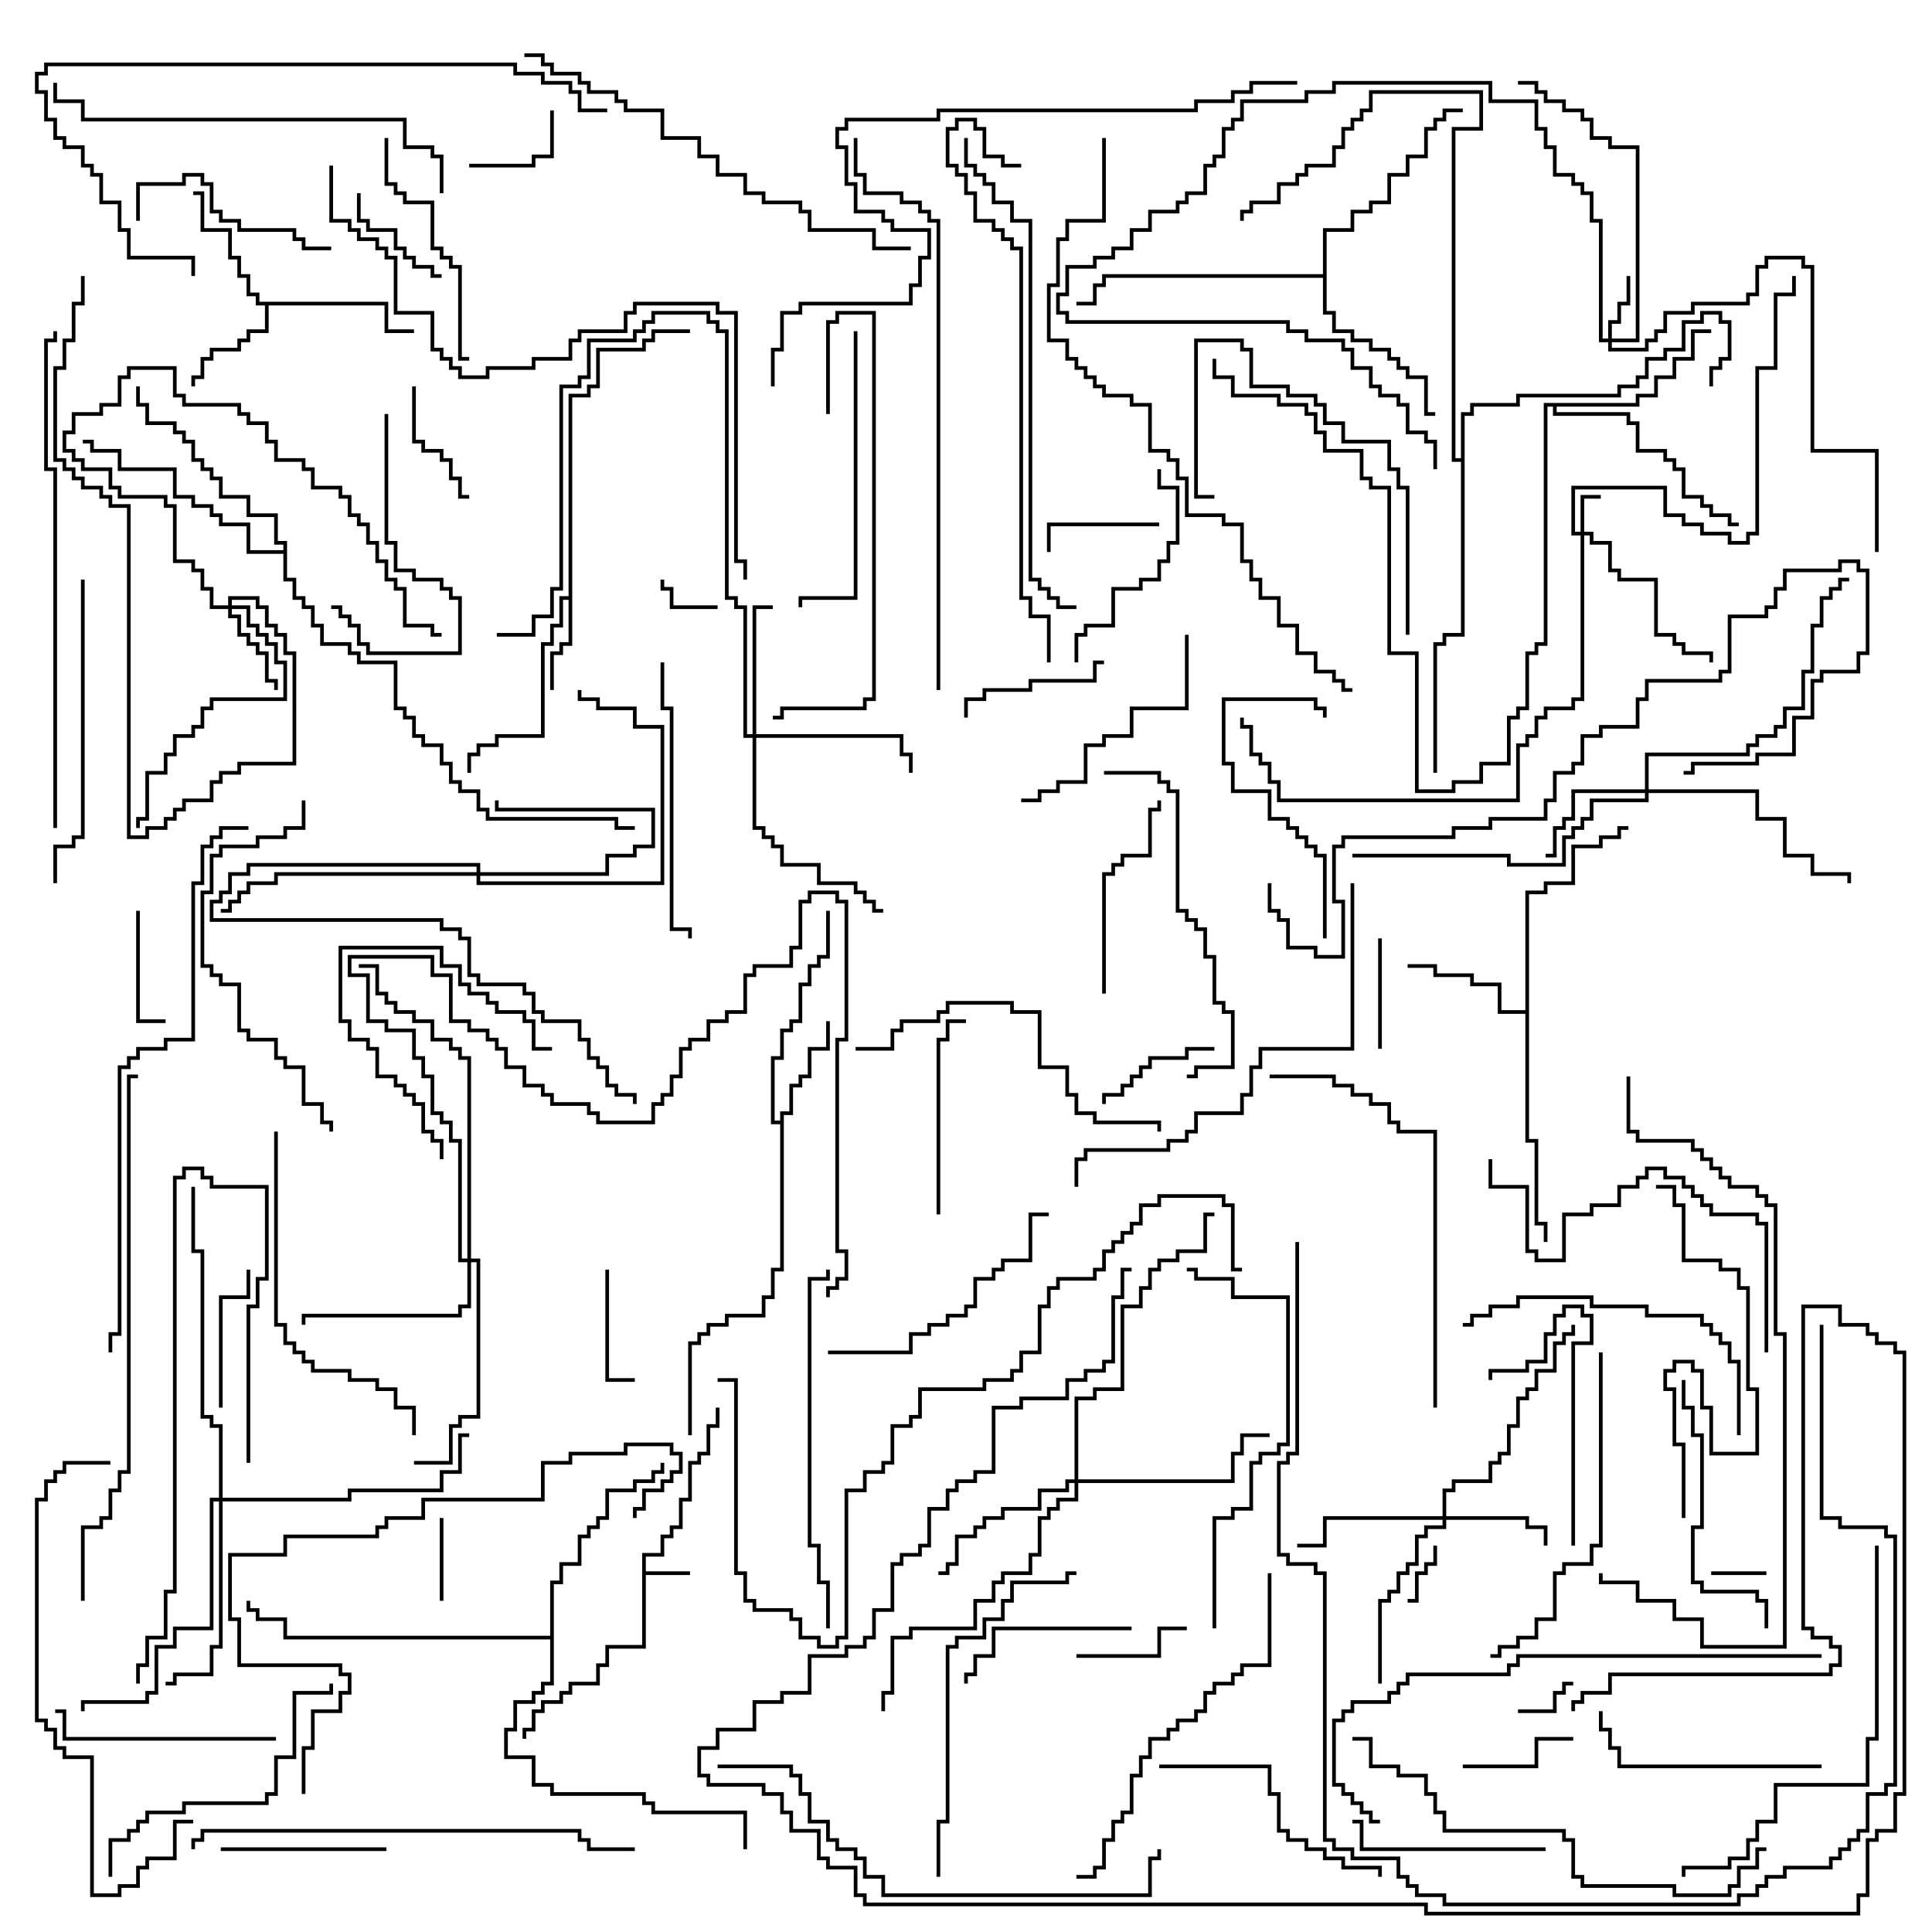 <svg version="1.1" width="105" height="105" xmlns="http://www.w3.org/2000/svg"><path d="M34.9,84.4L35.9,84.4L35.9,83.4L36.4,83.4L36.4,82.9L36.9,82.9L36.9,81.4L37.4,81.4L37.4,79.4L37.9,79.4L37.9,78.9L38.4,78.9L38.4,77.4L38.9,77.4L38.9,76.5L39.1,76.5L39.1,77.6L38.6,77.6L38.6,79.1L38.1,79.1L38.1,79.6L37.6,79.6L37.6,81.6L37.1,81.6L37.1,83.1L36.6,83.1L36.6,83.6L36.1,83.6L36.1,84.6L35.1,84.6L35.1,85.4L37.5,85.4L37.5,85.6L35.1,85.6L35.1,89.6L33.1,89.6L33.1,90.6L32.6,90.6L32.6,91.6L31.1,91.6L31.1,92.1L30.6,92.1L30.6,92.6L29.6,92.6L29.6,93.1L29.1,93.1L29.1,94.1L28.6,94.1L28.6,94.5L28.4,94.5L28.4,93.9L28.9,93.9L28.9,92.9L29.4,92.9L29.4,92.4L30.4,92.4L30.4,91.9L30.9,91.9L30.9,91.4L32.4,91.4L32.4,90.4L32.9,90.4L32.9,89.4L34.9,89.4z" stroke="none"/><path d="M30.9,32.4L30.9,21.4L31.9,21.4L31.9,20.9L32.4,20.9L32.4,18.9L34.9,18.9L34.9,18.4L35.4,18.4L35.4,17.9L37.5,17.9L37.5,18.1L35.6,18.1L35.6,18.6L35.1,18.6L35.1,19.1L32.6,19.1L32.6,21.1L32.1,21.1L32.1,21.6L31.1,21.6L31.1,35.1L30.6,35.1L30.6,35.6L30.1,35.6L30.1,37.5L29.9,37.5L29.9,35.4L30.4,35.4L30.4,34.9L30.9,34.9L30.9,32.6L30.6,32.6L30.6,34.1L30.1,34.1L30.1,35.1L29.6,35.1L29.6,40.1L27.1,40.1L27.1,40.6L26.1,40.6L26.1,41.1L25.6,41.1L25.6,42L25.4,42L25.4,40.9L25.9,40.9L25.9,40.4L26.9,40.4L26.9,39.9L29.4,39.9L29.4,34.9L29.9,34.9L29.9,33.9L30.4,33.9L30.4,32.4z" stroke="none"/><path d="M21.1,16.4L21.1,17.9L22.5,17.9L22.5,18.1L20.9,18.1L20.9,16.6L14.6,16.6L14.6,18.1L13.6,18.1L13.6,18.6L13.1,18.6L13.1,19.1L11.6,19.1L11.6,19.6L11.1,19.6L11.1,20.6L10.6,20.6L10.6,21L10.4,21L10.4,20.4L10.9,20.4L10.9,19.4L11.4,19.4L11.4,18.9L12.9,18.9L12.9,18.4L13.4,18.4L13.4,17.9L14.4,17.9L14.4,16.6L13.9,16.6L13.9,16.1L13.4,16.1L13.4,15.1L12.9,15.1L12.9,14.1L12.4,14.1L12.4,12.6L10.9,12.6L10.9,10.6L10.5,10.6L10.5,10.4L11.1,10.4L11.1,12.4L12.6,12.4L12.6,13.9L13.1,13.9L13.1,14.9L13.6,14.9L13.6,15.9L14.1,15.9L14.1,16.4z" stroke="none"/><path d="M42.4,60.9L42.4,60.4L42.9,60.4L42.9,58.9L43.4,58.9L43.4,58.4L43.9,58.4L43.9,56.9L44.9,56.9L44.9,55.5L45.1,55.5L45.1,57.1L44.1,57.1L44.1,58.6L43.6,58.6L43.6,59.1L43.1,59.1L43.1,60.6L42.6,60.6L42.6,69.1L42.1,69.1L42.1,70.6L41.6,70.6L41.6,71.6L39.6,71.6L39.6,72.1L38.6,72.1L38.6,72.6L38.1,72.6L38.1,73.1L37.6,73.1L37.6,78L37.4,78L37.4,72.9L37.9,72.9L37.9,72.4L38.4,72.4L38.4,71.9L39.4,71.9L39.4,71.4L41.4,71.4L41.4,70.4L41.9,70.4L41.9,68.9L42.4,68.9L42.4,61.1L41.9,61.1L41.9,57.4L42.4,57.4L42.4,55.9L42.9,55.9L42.9,55.4L43.4,55.4L43.4,53.4L43.9,53.4L43.9,52.4L44.4,52.4L44.4,51.9L44.9,51.9L44.9,49.5L45.1,49.5L45.1,52.1L44.6,52.1L44.6,52.6L44.1,52.6L44.1,53.6L43.6,53.6L43.6,55.6L43.1,55.6L43.1,56.1L42.6,56.1L42.6,57.6L42.1,57.6L42.1,60.9z" stroke="none"/><path d="M82.9,54.9L82.9,48.4L83.9,48.4L83.9,47.9L85.4,47.9L85.4,45.9L86.9,45.9L86.9,45.4L87.9,45.4L87.9,44.9L88.5,44.9L88.5,45.1L88.1,45.1L88.1,45.6L87.1,45.6L87.1,46.1L85.6,46.1L85.6,48.1L84.1,48.1L84.1,48.6L83.1,48.6L83.1,61.9L83.6,61.9L83.6,66.4L84.1,66.4L84.1,67.5L83.9,67.5L83.9,66.6L83.4,66.6L83.4,62.1L82.9,62.1L82.9,55.1L81.4,55.1L81.4,53.6L79.9,53.6L79.9,53.1L77.9,53.1L77.9,52.6L76.5,52.6L76.5,52.4L78.1,52.4L78.1,52.9L80.1,52.9L80.1,53.4L81.6,53.4L81.6,54.9z" stroke="none"/><path d="M88.9,21.9L88.9,21.4L89.9,21.4L89.9,20.4L90.9,20.4L90.9,19.4L91.9,19.4L91.9,17.9L93,17.9L93,18.1L92.1,18.1L92.1,19.6L91.1,19.6L91.1,20.6L90.1,20.6L90.1,21.6L89.1,21.6L89.1,22.1L84.6,22.1L84.6,22.4L88.6,22.4L88.6,22.9L89.1,22.9L89.1,24.4L90.6,24.4L90.6,24.9L91.1,24.9L91.1,25.4L91.6,25.4L91.6,26.9L92.6,26.9L92.6,27.4L93.1,27.4L93.1,27.9L94.1,27.9L94.1,28.4L94.5,28.4L94.5,28.6L93.9,28.6L93.9,28.1L92.9,28.1L92.9,27.6L92.4,27.6L92.4,27.1L91.4,27.1L91.4,25.6L90.9,25.6L90.9,25.1L90.4,25.1L90.4,24.6L88.9,24.6L88.9,23.1L88.4,23.1L88.4,22.6L84.4,22.6L84.4,22.1L84.1,22.1L84.1,35.1L83.6,35.1L83.6,35.6L83.1,35.6L83.1,38.6L82.6,38.6L82.6,39.1L82.1,39.1L82.1,41.6L80.6,41.6L80.6,42.6L79.1,42.6L79.1,43.1L76.9,43.1L76.9,35.6L75.4,35.6L75.4,26.6L74.4,26.6L74.4,26.1L73.9,26.1L73.9,24.6L71.9,24.6L71.9,23.6L71.4,23.6L71.4,22.6L70.9,22.6L70.9,22.1L69.4,22.1L69.4,21.6L66.9,21.6L66.9,20.6L65.9,20.6L65.9,19.5L66.1,19.5L66.1,20.4L67.1,20.4L67.1,21.4L69.6,21.4L69.6,21.9L71.1,21.9L71.1,22.4L71.6,22.4L71.6,23.4L72.1,23.4L72.1,24.4L74.1,24.4L74.1,25.9L74.6,25.9L74.6,26.4L75.6,26.4L75.6,35.4L77.1,35.4L77.1,42.9L78.9,42.9L78.9,42.4L80.4,42.4L80.4,41.4L81.9,41.4L81.9,38.9L82.4,38.9L82.4,38.4L82.9,38.4L82.9,35.4L83.4,35.4L83.4,34.9L83.9,34.9L83.9,21.9z" stroke="none"/><path d="M71.9,14.9L71.9,12.4L73.4,12.4L73.4,11.4L74.4,11.4L74.4,10.9L75.4,10.9L75.4,9.4L76.4,9.4L76.4,8.4L77.4,8.4L77.4,6.9L77.9,6.9L77.9,6.4L78.4,6.4L78.4,5.9L79.5,5.9L79.5,6.1L78.6,6.1L78.6,6.6L78.1,6.6L78.1,7.1L77.6,7.1L77.6,8.6L76.6,8.6L76.6,9.6L75.6,9.6L75.6,11.1L74.6,11.1L74.6,11.6L73.6,11.6L73.6,12.6L72.1,12.6L72.1,16.9L72.6,16.9L72.6,17.9L73.6,17.9L73.6,18.4L74.6,18.4L74.6,18.9L75.6,18.9L75.6,19.4L76.1,19.4L76.1,19.9L76.6,19.9L76.6,20.4L77.6,20.4L77.6,22.4L78,22.4L78,22.6L77.4,22.6L77.4,20.6L76.4,20.6L76.4,20.1L75.9,20.1L75.9,19.6L75.4,19.6L75.4,19.1L74.4,19.1L74.4,18.6L73.4,18.6L73.4,18.1L72.4,18.1L72.4,17.1L71.9,17.1L71.9,15.1L60.1,15.1L60.1,15.6L59.6,15.6L59.6,16.6L58.5,16.6L58.5,16.4L59.4,16.4L59.4,15.4L59.9,15.4L59.9,14.9z" stroke="none"/><path d="M29.9,88.9L29.9,85.9L30.4,85.9L30.4,84.9L31.4,84.9L31.4,83.4L31.9,83.4L31.9,82.9L32.4,82.9L32.4,82.4L32.9,82.4L32.9,80.9L34.4,80.9L34.4,80.4L35.4,80.4L35.4,79.9L35.9,79.9L35.9,79.5L36.1,79.5L36.1,80.1L35.6,80.1L35.6,80.6L34.6,80.6L34.6,81.1L33.1,81.1L33.1,82.6L32.6,82.6L32.6,83.1L32.1,83.1L32.1,83.6L31.6,83.6L31.6,85.1L30.6,85.1L30.6,86.1L30.1,86.1L30.1,91.6L29.6,91.6L29.6,92.1L29.1,92.1L29.1,92.6L28.1,92.6L28.1,94.1L27.6,94.1L27.6,95.4L29.1,95.4L29.1,96.9L30.1,96.9L30.1,97.4L35.1,97.4L35.1,97.9L35.6,97.9L35.6,98.4L40.6,98.4L40.6,100.5L40.4,100.5L40.4,98.6L35.4,98.6L35.4,98.1L34.9,98.1L34.9,97.6L29.9,97.6L29.9,97.1L28.9,97.1L28.9,95.6L27.4,95.6L27.4,93.9L27.9,93.9L27.9,92.4L28.9,92.4L28.9,91.9L29.4,91.9L29.4,91.4L29.9,91.4L29.9,89.1L15.4,89.1L15.4,88.1L13.9,88.1L13.9,87.6L13.4,87.6L13.4,87L13.6,87L13.6,87.4L14.1,87.4L14.1,87.9L15.6,87.9L15.6,88.9z" stroke="none"/><path d="M15.4,29.9L15.4,29.6L14.9,29.6L14.9,28.1L13.4,28.1L13.4,27.1L11.9,27.1L11.9,26.1L11.4,26.1L11.4,25.6L10.9,25.6L10.9,25.1L10.4,25.1L10.4,24.1L9.9,24.1L9.9,23.6L9.4,23.6L9.4,23.1L7.9,23.1L7.9,22.1L7.4,22.1L7.4,21L7.6,21L7.6,21.9L8.1,21.9L8.1,22.9L9.6,22.9L9.6,23.4L10.1,23.4L10.1,23.9L10.6,23.9L10.6,24.9L11.1,24.9L11.1,25.4L11.6,25.4L11.6,25.9L12.1,25.9L12.1,26.9L13.6,26.9L13.6,27.9L15.1,27.9L15.1,29.4L15.6,29.4L15.6,31.4L16.1,31.4L16.1,32.4L16.6,32.4L16.6,32.9L17.1,32.9L17.1,33.9L17.6,33.9L17.6,34.9L19.1,34.9L19.1,35.4L19.6,35.4L19.6,35.9L21.6,35.9L21.6,38.4L22.1,38.4L22.1,38.9L22.6,38.9L22.6,39.9L23.1,39.9L23.1,40.4L24.1,40.4L24.1,41.4L24.6,41.4L24.6,42.4L25.1,42.4L25.1,42.9L26.1,42.9L26.1,43.9L26.6,43.9L26.6,44.4L33.6,44.4L33.6,44.9L34.5,44.9L34.5,45.1L33.4,45.1L33.4,44.6L26.4,44.6L26.4,44.1L25.9,44.1L25.9,43.1L24.9,43.1L24.9,42.6L24.4,42.6L24.4,41.6L23.9,41.6L23.9,40.6L22.9,40.6L22.9,40.1L22.4,40.1L22.4,39.1L21.9,39.1L21.9,38.6L21.4,38.6L21.4,36.1L19.4,36.1L19.4,35.6L18.9,35.6L18.9,35.1L17.4,35.1L17.4,34.1L16.9,34.1L16.9,33.1L16.4,33.1L16.4,32.6L15.9,32.6L15.9,31.6L15.4,31.6L15.4,30.1L13.4,30.1L13.4,28.6L11.9,28.6L11.9,28.1L11.4,28.1L11.4,27.6L10.4,27.6L10.4,27.1L9.4,27.1L9.4,25.6L6.4,25.6L6.4,24.6L4.9,24.6L4.9,24.1L4.5,24.1L4.5,23.9L5.1,23.9L5.1,24.4L6.6,24.4L6.6,25.4L9.6,25.4L9.6,26.9L10.6,26.9L10.6,27.4L11.6,27.4L11.6,27.9L12.1,27.9L12.1,28.4L13.6,28.4L13.6,29.9z" stroke="none"/><path d="M79.4,24.9L79.4,22.4L79.9,22.4L79.9,21.9L82.4,21.9L82.4,21.4L87.9,21.4L87.9,20.9L88.9,20.9L88.9,20.4L89.4,20.4L89.4,19.4L90.4,19.4L90.4,18.9L91.4,18.9L91.4,17.4L92.4,17.4L92.4,16.9L93.6,16.9L93.6,17.4L94.1,17.4L94.1,19.6L93.6,19.6L93.6,20.1L93.1,20.1L93.1,21L92.9,21L92.9,19.9L93.4,19.9L93.4,19.4L93.9,19.4L93.9,17.6L93.4,17.6L93.4,17.1L92.6,17.1L92.6,17.6L91.6,17.6L91.6,19.1L90.6,19.1L90.6,19.6L89.6,19.6L89.6,20.6L89.1,20.6L89.1,21.1L88.1,21.1L88.1,21.6L82.6,21.6L82.6,22.1L80.1,22.1L80.1,22.6L79.6,22.6L79.6,34.6L78.6,34.6L78.6,35.1L78.1,35.1L78.1,42L77.9,42L77.9,34.9L78.4,34.9L78.4,34.4L79.4,34.4L79.4,25.1L78.9,25.1L78.9,6.9L80.4,6.9L80.4,5.1L74.6,5.1L74.6,6.1L74.1,6.1L74.1,6.6L73.6,6.6L73.6,7.1L73.1,7.1L73.1,8.1L72.6,8.1L72.6,9.1L71.1,9.1L71.1,9.6L70.6,9.6L70.6,10.1L69.6,10.1L69.6,11.1L68.1,11.1L68.1,11.6L67.6,11.6L67.6,12L67.4,12L67.4,11.4L67.9,11.4L67.9,10.9L69.4,10.9L69.4,9.9L70.4,9.9L70.4,9.4L70.9,9.4L70.9,8.9L72.4,8.9L72.4,7.9L72.9,7.9L72.9,6.9L73.4,6.9L73.4,6.4L73.9,6.4L73.9,5.9L74.4,5.9L74.4,4.9L80.6,4.9L80.6,7.1L79.1,7.1L79.1,24.9z" stroke="none"/><path d="M85.9,28.9L85.9,26.9L87,26.9L87,27.1L86.1,27.1L86.1,28.9L86.6,28.9L86.6,29.4L87.6,29.4L87.6,30.9L88.1,30.9L88.1,31.4L90.1,31.4L90.1,34.4L91.1,34.4L91.1,34.9L91.6,34.9L91.6,35.4L93.1,35.4L93.1,36L92.9,36L92.9,35.6L91.4,35.6L91.4,35.1L90.9,35.1L90.9,34.6L89.9,34.6L89.9,31.6L87.9,31.6L87.9,31.1L87.4,31.1L87.4,29.6L86.4,29.6L86.4,29.1L86.1,29.1L86.1,38.1L85.6,38.1L85.6,38.6L84.1,38.6L84.1,39.1L83.6,39.1L83.6,40.1L83.1,40.1L83.1,40.6L82.6,40.6L82.6,43.6L69.4,43.6L69.4,42.6L68.9,42.6L68.9,41.6L68.4,41.6L68.4,41.1L67.9,41.1L67.9,39.6L67.4,39.6L67.4,39L67.6,39L67.6,39.4L68.1,39.4L68.1,40.9L68.6,40.9L68.6,41.4L69.1,41.4L69.1,42.4L69.6,42.4L69.6,43.4L82.4,43.4L82.4,40.4L82.9,40.4L82.9,39.9L83.4,39.9L83.4,38.9L83.9,38.9L83.9,38.4L85.4,38.4L85.4,37.9L85.9,37.9L85.9,29.1L85.4,29.1L85.4,26.4L90.6,26.4L90.6,27.9L91.6,27.9L91.6,28.4L92.6,28.4L92.6,28.9L94.1,28.9L94.1,29.4L94.9,29.4L94.9,28.9L95.4,28.9L95.4,19.9L96.4,19.9L96.4,15.9L97.4,15.9L97.4,15L97.6,15L97.6,16.1L96.6,16.1L96.6,20.1L95.6,20.1L95.6,29.1L95.1,29.1L95.1,29.6L93.9,29.6L93.9,29.1L92.4,29.1L92.4,28.6L91.4,28.6L91.4,28.1L90.4,28.1L90.4,26.6L85.6,26.6L85.6,28.9z" stroke="none"/><path d="M87.4,18.4L87.4,17.4L87.9,17.4L87.9,16.4L88.4,16.4L88.4,15L88.6,15L88.6,16.6L88.1,16.6L88.1,17.6L87.6,17.6L87.6,18.4L88.9,18.4L88.9,8.1L87.4,8.1L87.4,7.6L86.4,7.6L86.4,6.6L85.9,6.6L85.9,6.1L84.9,6.1L84.9,5.6L83.9,5.6L83.9,5.1L83.4,5.1L83.4,4.6L82.5,4.6L82.5,4.4L83.6,4.4L83.6,4.9L84.1,4.9L84.1,5.4L85.1,5.4L85.1,5.9L86.1,5.9L86.1,6.4L86.6,6.4L86.6,7.4L87.6,7.4L87.6,7.9L89.1,7.9L89.1,18.6L87.6,18.6L87.6,18.9L89.4,18.9L89.4,18.4L89.9,18.4L89.9,17.9L90.4,17.9L90.4,16.9L91.9,16.9L91.9,16.4L94.9,16.4L94.9,15.9L95.4,15.9L95.4,14.4L95.9,14.4L95.9,13.9L98.1,13.9L98.1,14.4L98.6,14.4L98.6,24.4L102.1,24.4L102.1,30L101.9,30L101.9,24.6L98.4,24.6L98.4,14.6L97.9,14.6L97.9,14.1L96.1,14.1L96.1,14.6L95.6,14.6L95.6,16.1L95.1,16.1L95.1,16.6L92.1,16.6L92.1,17.1L90.6,17.1L90.6,18.1L90.1,18.1L90.1,18.6L89.6,18.6L89.6,19.1L87.4,19.1L87.4,18.6L86.9,18.6L86.9,12.1L86.4,12.1L86.4,10.6L85.9,10.6L85.9,10.1L85.4,10.1L85.4,9.6L84.4,9.6L84.4,8.1L83.9,8.1L83.9,7.1L83.4,7.1L83.4,5.6L80.9,5.6L80.9,4.6L72.6,4.6L72.6,5.1L71.1,5.1L71.1,5.6L67.6,5.6L67.6,6.6L67.1,6.6L67.1,7.1L66.6,7.1L66.6,8.6L66.1,8.6L66.1,9.1L65.6,9.1L65.6,10.6L64.6,10.6L64.6,11.1L64.1,11.1L64.1,11.6L62.6,11.6L62.6,12.6L61.6,12.6L61.6,13.6L60.6,13.6L60.6,14.1L59.6,14.1L59.6,14.6L58.1,14.6L58.1,16.1L57.6,16.1L57.6,16.9L58.1,16.9L58.1,17.4L70.1,17.4L70.1,17.9L71.1,17.9L71.1,18.4L73.1,18.4L73.1,18.9L73.6,18.9L73.6,19.9L74.6,19.9L74.6,20.9L75.1,20.9L75.1,21.4L76.1,21.4L76.1,21.9L76.6,21.9L76.6,23.4L77.6,23.4L77.6,23.9L78.1,23.9L78.1,25.5L77.9,25.5L77.9,24.1L77.4,24.1L77.4,23.6L76.4,23.6L76.4,22.1L75.9,22.1L75.9,21.6L74.9,21.6L74.9,21.1L74.4,21.1L74.4,20.1L73.4,20.1L73.4,19.1L72.9,19.1L72.9,18.6L70.9,18.6L70.9,18.1L69.9,18.1L69.9,17.6L57.9,17.6L57.9,17.1L57.4,17.1L57.4,15.9L57.9,15.9L57.9,14.4L59.4,14.4L59.4,13.9L60.4,13.9L60.4,13.4L61.4,13.4L61.4,12.4L62.4,12.4L62.4,11.4L63.9,11.4L63.9,10.9L64.4,10.9L64.4,10.4L65.4,10.4L65.4,8.9L65.9,8.9L65.9,8.4L66.4,8.4L66.4,6.9L66.9,6.9L66.9,6.4L67.4,6.4L67.4,5.4L70.9,5.4L70.9,4.9L72.4,4.9L72.4,4.4L81.1,4.4L81.1,5.4L83.6,5.4L83.6,6.9L84.1,6.9L84.1,7.9L84.6,7.9L84.6,9.4L85.6,9.4L85.6,9.9L86.1,9.9L86.1,10.4L86.6,10.4L86.6,11.9L87.1,11.9L87.1,18.4z" stroke="none"/><path d="M25.9,47.4L25.9,47.1L13.6,47.1L13.6,47.6L12.6,47.6L12.6,48.6L12.1,48.6L12.1,49.1L11.6,49.1L11.6,49.9L24.1,49.9L24.1,50.4L25.1,50.4L25.1,50.9L25.6,50.9L25.6,52.9L26.1,52.9L26.1,53.4L28.6,53.4L28.6,53.9L29.1,53.9L29.1,54.9L29.6,54.9L29.6,55.4L31.6,55.4L31.6,56.4L32.1,56.4L32.1,57.4L32.6,57.4L32.6,57.9L33.1,57.9L33.1,58.9L33.6,58.9L33.6,59.4L34.6,59.4L34.6,60L34.4,60L34.4,59.6L33.4,59.6L33.4,59.1L32.9,59.1L32.9,58.1L32.4,58.1L32.4,57.6L31.9,57.6L31.9,56.6L31.4,56.6L31.4,55.6L29.4,55.6L29.4,55.1L28.9,55.1L28.9,54.1L28.4,54.1L28.4,53.6L25.9,53.6L25.9,53.1L25.4,53.1L25.4,51.1L24.9,51.1L24.9,50.6L23.9,50.6L23.9,50.1L11.4,50.1L11.4,48.9L11.9,48.9L11.9,48.4L12.4,48.4L12.4,47.4L13.4,47.4L13.4,46.9L26.1,46.9L26.1,47.4L32.9,47.4L32.9,46.4L34.4,46.4L34.4,45.9L35.4,45.9L35.4,44.1L26.9,44.1L26.9,43.5L27.1,43.5L27.1,43.9L35.6,43.9L35.6,46.1L34.6,46.1L34.6,46.6L33.1,46.6L33.1,47.6L26.1,47.6L26.1,47.9L35.9,47.9L35.9,39.6L34.4,39.6L34.4,38.6L32.4,38.6L32.4,38.1L31.4,38.1L31.4,37.5L31.6,37.5L31.6,37.9L32.6,37.9L32.6,38.4L34.6,38.4L34.6,39.4L36.1,39.4L36.1,48.1L25.9,48.1L25.9,47.6L15.1,47.6L15.1,48.1L13.6,48.1L13.6,48.6L13.1,48.6L13.1,49.1L12.6,49.1L12.6,49.6L12,49.6L12,49.4L12.4,49.4L12.4,48.9L12.9,48.9L12.9,48.4L13.4,48.4L13.4,47.9L14.9,47.9L14.9,47.4z" stroke="none"/><path d="M12.4,32.9L12.4,32.4L14.1,32.4L14.1,32.9L14.6,32.9L14.6,33.9L15.1,33.9L15.1,34.4L15.6,34.4L15.6,35.4L16.1,35.4L16.1,41.6L13.1,41.6L13.1,42.1L12.1,42.1L12.1,42.6L11.6,42.6L11.6,43.6L10.1,43.6L10.1,44.1L9.6,44.1L9.6,44.6L9.1,44.6L9.1,45.1L8.1,45.1L8.1,45.6L6.9,45.6L6.9,27.6L5.9,27.6L5.9,27.1L5.4,27.1L5.4,26.6L4.4,26.6L4.4,26.1L3.9,26.1L3.9,25.6L3.4,25.6L3.4,25.1L2.9,25.1L2.9,19.9L3.4,19.9L3.4,18.4L3.9,18.4L3.9,16.4L4.4,16.4L4.4,15L4.6,15L4.6,16.6L4.1,16.6L4.1,18.6L3.6,18.6L3.6,20.1L3.1,20.1L3.1,24.9L3.6,24.9L3.6,25.4L4.1,25.4L4.1,25.9L4.6,25.9L4.6,26.4L5.6,26.4L5.6,26.9L6.1,26.9L6.1,27.4L7.1,27.4L7.1,45.4L7.9,45.4L7.9,44.9L8.9,44.9L8.9,44.4L9.4,44.4L9.4,43.9L9.9,43.9L9.9,43.4L11.4,43.4L11.4,42.4L11.9,42.4L11.9,41.9L12.9,41.9L12.9,41.4L15.9,41.4L15.9,35.6L15.4,35.6L15.4,34.6L14.9,34.6L14.9,34.1L14.4,34.1L14.4,33.1L13.9,33.1L13.9,32.6L12.6,32.6L12.6,32.9L13.6,32.9L13.6,33.9L14.1,33.9L14.1,34.4L14.6,34.4L14.6,34.9L15.1,34.9L15.1,35.9L15.6,35.9L15.6,38.1L11.6,38.1L11.6,38.6L11.1,38.6L11.1,39.6L10.6,39.6L10.6,40.1L9.6,40.1L9.6,41.1L9.1,41.1L9.1,42.1L8.1,42.1L8.1,44.6L7.6,44.6L7.6,45L7.4,45L7.4,44.4L7.9,44.4L7.9,41.9L8.9,41.9L8.9,40.9L9.4,40.9L9.4,39.9L10.4,39.9L10.4,39.4L10.9,39.4L10.9,38.4L11.4,38.4L11.4,37.9L15.4,37.9L15.4,36.1L14.9,36.1L14.9,35.1L14.4,35.1L14.4,34.6L13.9,34.6L13.9,34.1L13.4,34.1L13.4,33.1L12.6,33.1L12.6,33.4L13.1,33.4L13.1,34.4L13.6,34.4L13.6,34.9L14.1,34.9L14.1,35.4L14.6,35.4L14.6,36.9L15.1,36.9L15.1,37.5L14.9,37.5L14.9,37.1L14.4,37.1L14.4,35.6L13.9,35.6L13.9,35.1L13.4,35.1L13.4,34.6L12.9,34.6L12.9,33.6L12.4,33.6L12.4,33.1L11.4,33.1L11.4,32.1L10.9,32.1L10.9,31.1L10.4,31.1L10.4,30.6L9.4,30.6L9.4,27.6L8.9,27.6L8.9,27.1L6.4,27.1L6.4,26.6L5.9,26.6L5.9,25.6L4.4,25.6L4.4,25.1L3.9,25.1L3.9,24.6L3.4,24.6L3.4,23.4L3.9,23.4L3.9,22.4L5.4,22.4L5.4,21.9L6.4,21.9L6.4,20.4L6.9,20.4L6.9,19.9L9.6,19.9L9.6,21.4L10.1,21.4L10.1,21.9L13.1,21.9L13.1,22.4L13.6,22.4L13.6,22.9L14.6,22.9L14.6,23.9L15.1,23.9L15.1,24.9L16.6,24.9L16.6,25.4L17.1,25.4L17.1,26.4L18.6,26.4L18.6,26.9L19.1,26.9L19.1,27.9L19.6,27.9L19.6,28.4L20.1,28.4L20.1,29.4L20.6,29.4L20.6,30.4L21.1,30.4L21.1,31.4L21.6,31.4L21.6,31.9L22.1,31.9L22.1,33.9L23.6,33.9L23.6,34.4L24,34.4L24,34.6L23.4,34.6L23.4,34.1L21.9,34.1L21.9,32.1L21.4,32.1L21.4,31.6L20.9,31.6L20.9,30.6L20.4,30.6L20.4,29.6L19.9,29.6L19.9,28.6L19.4,28.6L19.4,28.1L18.9,28.1L18.9,27.1L18.4,27.1L18.4,26.6L16.9,26.6L16.9,25.6L16.4,25.6L16.4,25.1L14.9,25.1L14.9,24.1L14.4,24.1L14.4,23.1L13.4,23.1L13.4,22.6L12.9,22.6L12.9,22.1L9.9,22.1L9.9,21.6L9.4,21.6L9.4,20.1L7.1,20.1L7.1,20.6L6.6,20.6L6.6,22.1L5.6,22.1L5.6,22.6L4.1,22.6L4.1,23.6L3.6,23.6L3.6,24.4L4.1,24.4L4.1,24.9L4.6,24.9L4.6,25.4L6.1,25.4L6.1,26.4L6.6,26.4L6.6,26.9L9.1,26.9L9.1,27.4L9.6,27.4L9.6,30.4L10.6,30.4L10.6,30.9L11.1,30.9L11.1,31.9L11.6,31.9L11.6,32.9z" stroke="none"/><path d="M78.4,82.4L78.4,80.9L78.9,80.9L78.9,80.4L80.9,80.4L80.9,79.4L81.4,79.4L81.4,78.9L81.9,78.9L81.9,77.4L82.4,77.4L82.4,75.9L82.9,75.9L82.9,75.4L83.4,75.4L83.4,74.4L84.4,74.4L84.4,72.9L84.9,72.9L84.9,72.4L85.4,72.4L85.4,72L85.6,72L85.6,72.6L85.1,72.6L85.1,73.1L84.6,73.1L84.6,74.6L83.6,74.6L83.6,75.6L83.1,75.6L83.1,76.1L82.6,76.1L82.6,77.6L82.1,77.6L82.1,79.1L81.6,79.1L81.6,79.6L81.1,79.6L81.1,80.6L79.1,80.6L79.1,81.1L78.6,81.1L78.6,82.4L83.1,82.4L83.1,82.9L84.1,82.9L84.1,84L83.9,84L83.9,83.1L82.9,83.1L82.9,82.6L78.6,82.6L78.6,83.1L77.6,83.1L77.6,83.6L77.1,83.6L77.1,85.1L76.6,85.1L76.6,85.6L76.1,85.6L76.1,86.6L75.6,86.6L75.6,87.1L75.1,87.1L75.1,91.5L74.9,91.5L74.9,86.9L75.4,86.9L75.4,86.4L75.9,86.4L75.9,85.4L76.4,85.4L76.4,84.9L76.9,84.9L76.9,83.4L77.4,83.4L77.4,82.9L78.4,82.9L78.4,82.6L72.1,82.6L72.1,84.1L70.5,84.1L70.5,83.9L71.9,83.9L71.9,82.4z" stroke="none"/><path d="M89.4,42.9L89.4,40.9L94.9,40.9L94.9,40.4L95.4,40.4L95.4,39.9L96.4,39.9L96.4,39.4L96.9,39.4L96.9,38.4L97.9,38.4L97.9,36.4L98.4,36.4L98.4,33.9L98.9,33.9L98.9,32.4L99.4,32.4L99.4,31.9L99.9,31.9L99.9,31.4L100.5,31.4L100.5,31.6L100.1,31.6L100.1,32.1L99.6,32.1L99.6,32.6L99.1,32.6L99.1,34.1L98.6,34.1L98.6,36.6L98.1,36.6L98.1,38.6L97.1,38.6L97.1,39.6L96.6,39.6L96.6,40.1L95.6,40.1L95.6,40.6L95.1,40.6L95.1,41.1L89.6,41.1L89.6,42.9L95.6,42.9L95.6,44.4L97.1,44.4L97.1,46.4L98.6,46.4L98.6,47.4L100.6,47.4L100.6,48L100.4,48L100.4,47.6L98.4,47.6L98.4,46.6L96.9,46.6L96.9,44.6L95.4,44.6L95.4,43.1L89.6,43.1L89.6,43.6L86.6,43.6L86.6,44.6L86.1,44.6L86.1,45.1L85.6,45.1L85.6,45.6L85.1,45.6L85.1,47.1L81.9,47.1L81.9,46.6L73.5,46.6L73.5,46.4L82.1,46.4L82.1,46.9L84.9,46.9L84.9,45.4L85.4,45.4L85.4,44.9L85.9,44.9L85.9,44.4L86.4,44.4L86.4,43.4L89.4,43.4L89.4,43.1L85.6,43.1L85.6,44.6L85.1,44.6L85.1,45.1L84.6,45.1L84.6,46.6L84,46.6L84,46.4L84.4,46.4L84.4,44.9L84.9,44.9L84.9,44.4L85.4,44.4L85.4,42.9z" stroke="none"/><path d="M40.9,39.9L40.9,32.9L42,32.9L42,33.1L41.1,33.1L41.1,39.9L49.1,39.9L49.1,40.9L49.6,40.9L49.6,42L49.4,42L49.4,41.1L48.9,41.1L48.9,40.1L41.1,40.1L41.1,44.9L41.6,44.9L41.6,45.4L42.1,45.4L42.1,45.9L42.6,45.9L42.6,46.9L44.6,46.9L44.6,47.9L46.6,47.9L46.6,48.4L47.1,48.4L47.1,48.9L47.6,48.9L47.6,49.4L48,49.4L48,49.6L47.4,49.6L47.4,49.1L46.9,49.1L46.9,48.6L46.4,48.6L46.4,48.1L44.4,48.1L44.4,47.1L42.4,47.1L42.4,46.1L41.9,46.1L41.9,45.6L41.4,45.6L41.4,45.1L40.9,45.1L40.9,40.1L40.4,40.1L40.4,33.1L39.9,33.1L39.9,32.6L39.4,32.6L39.4,18.1L38.9,18.1L38.9,17.6L38.4,17.6L38.4,17.1L35.6,17.1L35.6,17.6L35.1,17.6L35.1,18.1L34.6,18.1L34.6,18.6L32.1,18.6L32.1,20.6L31.6,20.6L31.6,21.1L30.6,21.1L30.6,32.1L30.1,32.1L30.1,33.6L29.1,33.6L29.1,34.6L27,34.6L27,34.4L28.9,34.4L28.9,33.4L29.9,33.4L29.9,31.9L30.4,31.9L30.4,20.9L31.4,20.9L31.4,20.4L31.9,20.4L31.9,18.4L34.4,18.4L34.4,17.9L34.9,17.9L34.9,17.4L35.4,17.4L35.4,16.9L38.6,16.9L38.6,17.4L39.1,17.4L39.1,17.9L39.6,17.9L39.6,32.4L40.1,32.4L40.1,32.9L40.6,32.9L40.6,39.9z" stroke="none"/><path d="M58.4,80.4L58.4,75.9L59.4,75.9L59.4,75.4L60.9,75.4L60.9,70.9L61.9,70.9L61.9,69.9L62.4,69.9L62.4,68.9L62.9,68.9L62.9,68.4L63.9,68.4L63.9,67.9L65.4,67.9L65.4,65.9L66,65.9L66,66.1L65.6,66.1L65.6,68.1L64.1,68.1L64.1,68.6L63.1,68.6L63.1,69.1L62.6,69.1L62.6,70.1L62.1,70.1L62.1,71.1L61.1,71.1L61.1,75.6L59.6,75.6L59.6,76.1L58.6,76.1L58.6,80.4L66.9,80.4L66.9,78.9L67.4,78.9L67.4,77.9L69,77.9L69,78.1L67.6,78.1L67.6,79.1L67.1,79.1L67.1,80.6L58.6,80.6L58.6,81.6L57.6,81.6L57.6,82.1L57.1,82.1L57.1,82.6L56.6,82.6L56.6,84.6L56.1,84.6L56.1,85.6L54.6,85.6L54.6,86.1L54.1,86.1L54.1,87.1L53.1,87.1L53.1,88.6L49.6,88.6L49.6,89.1L48.6,89.1L48.6,92.1L48.1,92.1L48.1,93L47.9,93L47.9,91.9L48.4,91.9L48.4,88.9L49.4,88.9L49.4,88.4L52.9,88.4L52.9,86.9L53.9,86.9L53.9,85.9L54.4,85.9L54.4,85.4L55.9,85.4L55.9,84.4L56.4,84.4L56.4,82.4L56.9,82.4L56.9,81.9L57.4,81.9L57.4,81.4L58.4,81.4L58.4,80.6L58.1,80.6L58.1,81.1L56.6,81.1L56.6,82.1L54.6,82.1L54.6,82.6L53.6,82.6L53.6,83.1L53.1,83.1L53.1,83.6L52.1,83.6L52.1,85.1L51.6,85.1L51.6,85.6L51,85.6L51,85.4L51.4,85.4L51.4,84.9L51.9,84.9L51.9,83.4L52.9,83.4L52.9,82.9L53.4,82.9L53.4,82.4L54.4,82.4L54.4,81.9L56.4,81.9L56.4,80.9L57.9,80.9L57.9,80.4z" stroke="none"/><path d="M25.4,68.4L25.4,57.6L24.9,57.6L24.9,57.1L24.4,57.1L24.4,56.6L23.4,56.6L23.4,55.6L22.4,55.6L22.4,55.1L21.4,55.1L21.4,54.6L20.9,54.6L20.9,54.1L20.4,54.1L20.4,52.6L19.5,52.6L19.5,52.4L20.6,52.4L20.6,53.9L21.1,53.9L21.1,54.4L21.6,54.4L21.6,54.9L22.6,54.9L22.6,55.4L23.6,55.4L23.6,56.4L24.6,56.4L24.6,56.9L25.1,56.9L25.1,57.4L25.6,57.4L25.6,68.4L26.1,68.4L26.1,77.1L25.1,77.1L25.1,77.6L24.6,77.6L24.6,79.6L22.5,79.6L22.5,79.4L24.4,79.4L24.4,77.4L24.9,77.4L24.9,76.9L25.9,76.9L25.9,68.6L25.6,68.6L25.6,71.1L25.1,71.1L25.1,71.6L16.6,71.6L16.6,72L16.4,72L16.4,71.4L24.9,71.4L24.9,70.9L25.4,70.9L25.4,68.6L24.9,68.6L24.9,62.1L24.4,62.1L24.4,61.1L23.9,61.1L23.9,60.6L23.4,60.6L23.4,58.6L22.9,58.6L22.9,57.6L22.4,57.6L22.4,56.1L20.9,56.1L20.9,55.6L19.9,55.6L19.9,53.1L18.9,53.1L18.9,51.9L23.6,51.9L23.6,52.9L24.6,52.9L24.6,55.4L25.6,55.4L25.6,55.9L26.6,55.9L26.6,56.4L27.1,56.4L27.1,56.9L27.6,56.9L27.6,57.9L28.6,57.9L28.6,58.9L29.6,58.9L29.6,59.4L30.1,59.4L30.1,59.9L32.1,59.9L32.1,60.4L32.6,60.4L32.6,60.9L35.4,60.9L35.4,59.9L35.9,59.9L35.9,59.4L36.4,59.4L36.4,58.4L36.9,58.4L36.9,56.9L37.4,56.9L37.4,56.4L38.4,56.4L38.4,55.4L39.4,55.4L39.4,54.9L40.4,54.9L40.4,52.9L40.9,52.9L40.9,52.4L42.9,52.4L42.9,51.4L43.4,51.4L43.4,48.9L43.9,48.9L43.9,48.4L45.6,48.4L45.6,48.9L46.1,48.9L46.1,56.6L45.6,56.6L45.6,67.9L46.1,67.9L46.1,69.6L45.6,69.6L45.6,70.1L45.1,70.1L45.1,70.5L44.9,70.5L44.9,69.9L45.4,69.9L45.4,69.4L45.9,69.4L45.9,68.1L45.4,68.1L45.4,56.4L45.9,56.4L45.9,49.1L45.4,49.1L45.4,48.6L44.1,48.6L44.1,49.1L43.6,49.1L43.6,51.6L43.1,51.6L43.1,52.6L41.1,52.6L41.1,53.1L40.6,53.1L40.6,55.1L39.6,55.1L39.6,55.6L38.6,55.6L38.6,56.6L37.6,56.6L37.6,57.1L37.1,57.1L37.1,58.6L36.6,58.6L36.6,59.6L36.1,59.6L36.1,60.1L35.6,60.1L35.6,61.1L32.4,61.1L32.4,60.6L31.9,60.6L31.9,60.1L29.9,60.1L29.9,59.6L29.4,59.6L29.4,59.1L28.4,59.1L28.4,58.1L27.4,58.1L27.4,57.1L26.9,57.1L26.9,56.6L26.4,56.6L26.4,56.1L25.4,56.1L25.4,55.6L24.4,55.6L24.4,53.1L23.4,53.1L23.4,52.1L19.1,52.1L19.1,52.9L20.1,52.9L20.1,55.4L21.1,55.4L21.1,55.9L22.6,55.9L22.6,57.4L23.1,57.4L23.1,58.4L23.6,58.4L23.6,60.4L24.1,60.4L24.1,60.9L24.6,60.9L24.6,61.9L25.1,61.9L25.1,68.4z" stroke="none"/><path d="M11.9,81.4L11.9,77.6L11.4,77.6L11.4,77.1L10.9,77.1L10.9,68.1L10.4,68.1L10.4,64.5L10.6,64.5L10.6,67.9L11.1,67.9L11.1,76.9L11.6,76.9L11.6,77.4L12.1,77.4L12.1,81.4L18.9,81.4L18.9,80.9L23.9,80.9L23.9,79.9L24.9,79.9L24.9,77.9L25.5,77.9L25.5,78.1L25.1,78.1L25.1,80.1L24.1,80.1L24.1,81.1L19.1,81.1L19.1,81.6L12.1,81.6L12.1,89.6L11.6,89.6L11.6,91.1L9.6,91.1L9.6,91.6L9,91.6L9,91.4L9.4,91.4L9.4,90.9L11.4,90.9L11.4,89.4L11.9,89.4L11.9,81.6L11.6,81.6L11.6,88.6L9.6,88.6L9.6,89.6L8.6,89.6L8.6,92.1L8.1,92.1L8.1,92.6L4.6,92.6L4.6,93L4.4,93L4.4,92.4L7.9,92.4L7.9,91.9L8.4,91.9L8.4,89.4L9.4,89.4L9.4,88.4L11.4,88.4L11.4,81.4z" stroke="none"/><path d="M93,85.6L93,85.4L96,85.4L96,85.6z" stroke="none"/><path d="M77.9,84L78.1,84L78.1,85.1L77.6,85.1L77.6,85.6L77.1,85.6L77.1,87.1L76.5,87.1L76.5,86.9L76.9,86.9L76.9,85.4L77.4,85.4L77.4,84.9L77.9,84.9z" stroke="none"/><path d="M82.5,93.1L82.5,92.9L84.4,92.9L84.4,91.9L84.9,91.9L84.9,91.4L85.5,91.4L85.5,91.6L85.1,91.6L85.1,92.1L84.6,92.1L84.6,93.1z" stroke="none"/><path d="M39,32.9L39,33.1L36.4,33.1L36.4,32.1L35.9,32.1L35.9,31.5L36.1,31.5L36.1,31.9L36.6,31.9L36.6,32.9z" stroke="none"/><path d="M23.9,82.5L24.1,82.5L24.1,87L23.9,87z" stroke="none"/><path d="M25.5,9.1L25.5,8.9L28.9,8.9L28.9,8.4L29.9,8.4L29.9,6L30.1,6L30.1,8.6L29.1,8.6L29.1,9.1z" stroke="none"/><path d="M75.1,57L74.9,57L74.9,51L75.1,51z" stroke="none"/><path d="M63,28.4L63,28.6L57.1,28.6L57.1,30L56.9,30L56.9,28.4z" stroke="none"/><path d="M79.5,96.1L79.5,95.9L83.4,95.9L83.4,94.4L85.5,94.4L85.5,94.6L83.6,94.6L83.6,96.1z" stroke="none"/><path d="M7.4,49.5L7.6,49.5L7.6,55.4L9,55.4L9,55.6L7.4,55.6z" stroke="none"/><path d="M32.9,69L33.1,69L33.1,74.9L34.5,74.9L34.5,75.1L32.9,75.1z" stroke="none"/><path d="M64.5,88.4L64.5,88.6L63.1,88.6L63.1,90.1L58.5,90.1L58.5,89.9L62.9,89.9L62.9,88.4z" stroke="none"/><path d="M19.4,10.5L19.6,10.5L19.6,11.9L20.1,11.9L20.1,12.4L21.6,12.4L21.6,13.4L22.1,13.4L22.1,13.9L22.6,13.9L22.6,14.4L23.6,14.4L23.6,14.9L24,14.9L24,15.1L23.4,15.1L23.4,14.6L22.4,14.6L22.4,14.1L21.9,14.1L21.9,13.6L21.4,13.6L21.4,12.6L19.9,12.6L19.9,12.1L19.4,12.1z" stroke="none"/><path d="M22.4,21L22.6,21L22.6,23.9L23.1,23.9L23.1,24.4L24.1,24.4L24.1,24.9L24.6,24.9L24.6,25.9L25.1,25.9L25.1,26.9L25.5,26.9L25.5,27.1L24.9,27.1L24.9,26.1L24.4,26.1L24.4,25.1L23.9,25.1L23.9,24.6L22.9,24.6L22.9,24.1L22.4,24.1z" stroke="none"/><path d="M60.1,60L59.9,60L59.9,59.4L60.9,59.4L60.9,58.9L61.4,58.9L61.4,58.4L61.9,58.4L61.9,57.9L62.4,57.9L62.4,57.4L64.4,57.4L64.4,56.9L66,56.9L66,57.1L64.6,57.1L64.6,57.6L62.6,57.6L62.6,58.1L62.1,58.1L62.1,58.6L61.6,58.6L61.6,59.1L61.1,59.1L61.1,59.6L60.1,59.6z" stroke="none"/><path d="M12.1,76.5L11.9,76.5L11.9,70.4L13.4,70.4L13.4,69L13.6,69L13.6,70.6L12.1,70.6z" stroke="none"/><path d="M60,35.9L60,36.1L59.6,36.1L59.6,37.1L56.1,37.1L56.1,37.6L53.6,37.6L53.6,38.1L52.6,38.1L52.6,39L52.4,39L52.4,37.9L53.4,37.9L53.4,37.4L55.9,37.4L55.9,36.9L59.4,36.9L59.4,35.9z" stroke="none"/><path d="M30,56.9L30,57.1L28.9,57.1L28.9,55.6L28.4,55.6L28.4,55.1L26.9,55.1L26.9,54.6L26.4,54.6L26.4,54.1L25.4,54.1L25.4,53.6L24.9,53.6L24.9,52.6L23.9,52.6L23.9,51.6L18.6,51.6L18.6,55.4L19.1,55.4L19.1,56.4L20.1,56.4L20.1,56.9L20.6,56.9L20.6,58.4L21.6,58.4L21.6,58.9L22.1,58.9L22.1,59.4L22.6,59.4L22.6,59.9L23.1,59.9L23.1,61.4L23.6,61.4L23.6,61.9L24.1,61.9L24.1,63L23.9,63L23.9,62.1L23.4,62.1L23.4,61.6L22.9,61.6L22.9,60.1L22.4,60.1L22.4,59.6L21.9,59.6L21.9,59.1L21.4,59.1L21.4,58.6L20.4,58.6L20.4,57.1L19.9,57.1L19.9,56.6L18.9,56.6L18.9,55.6L18.4,55.6L18.4,51.4L24.1,51.4L24.1,52.4L25.1,52.4L25.1,53.4L25.6,53.4L25.6,53.9L26.6,53.9L26.6,54.4L27.1,54.4L27.1,54.9L28.6,54.9L28.6,55.4L29.1,55.4L29.1,56.9z" stroke="none"/><path d="M12,100.6L12,100.4L21,100.4L21,100.6z" stroke="none"/><path d="M61.5,88.4L61.5,88.6L54.1,88.6L54.1,90.1L53.1,90.1L53.1,91.1L52.6,91.1L52.6,91.5L52.4,91.5L52.4,90.9L52.9,90.9L52.9,89.9L53.9,89.9L53.9,88.4z" stroke="none"/><path d="M85.6,84L85.4,84L85.4,72.9L86.4,72.9L86.4,71.6L85.9,71.6L85.9,71.1L85.1,71.1L85.1,71.6L84.6,71.6L84.6,72.6L84.1,72.6L84.1,74.1L83.1,74.1L83.1,74.6L81.1,74.6L81.1,75L80.9,75L80.9,74.4L82.9,74.4L82.9,73.9L83.9,73.9L83.9,72.4L84.4,72.4L84.4,71.4L84.9,71.4L84.9,70.9L86.1,70.9L86.1,71.4L86.6,71.4L86.6,73.1L85.6,73.1z" stroke="none"/><path d="M84,100.4L84,100.6L73.9,100.6L73.9,99.1L73.5,99.1L73.5,98.9L74.1,98.9L74.1,100.4z" stroke="none"/><path d="M51.1,66L50.9,66L50.9,56.4L51.4,56.4L51.4,55.4L52.5,55.4L52.5,55.6L51.6,55.6L51.6,56.6L51.1,56.6z" stroke="none"/><path d="M7.6,12L7.4,12L7.4,9.9L9.9,9.9L9.9,9.4L11.1,9.4L11.1,9.9L11.6,9.9L11.6,11.4L12.1,11.4L12.1,11.9L13.1,11.9L13.1,12.4L16.1,12.4L16.1,12.9L16.6,12.9L16.6,13.4L18,13.4L18,13.6L16.4,13.6L16.4,13.1L15.9,13.1L15.9,12.6L12.9,12.6L12.9,12.1L11.9,12.1L11.9,11.6L11.4,11.6L11.4,10.1L10.9,10.1L10.9,9.6L10.1,9.6L10.1,10.1L7.6,10.1z" stroke="none"/><path d="M60.1,54L59.9,54L59.9,47.4L60.4,47.4L60.4,46.9L60.9,46.9L60.9,46.4L62.4,46.4L62.4,43.9L62.9,43.9L62.9,43.5L63.1,43.5L63.1,44.1L62.6,44.1L62.6,46.6L61.1,46.6L61.1,47.1L60.6,47.1L60.6,47.6L60.1,47.6z" stroke="none"/><path d="M20.9,22.5L21.1,22.5L21.1,29.4L21.6,29.4L21.6,30.9L22.6,30.9L22.6,31.4L24.1,31.4L24.1,31.9L24.6,31.9L24.6,32.4L25.1,32.4L25.1,35.6L19.9,35.6L19.9,35.1L19.4,35.1L19.4,34.1L18.9,34.1L18.9,33.6L18.4,33.6L18.4,33.1L18,33.1L18,32.9L18.6,32.9L18.6,33.4L19.1,33.4L19.1,33.9L19.6,33.9L19.6,34.9L20.1,34.9L20.1,35.4L24.9,35.4L24.9,32.6L24.4,32.6L24.4,32.1L23.9,32.1L23.9,31.6L22.4,31.6L22.4,31.1L21.4,31.1L21.4,29.6L20.9,29.6z" stroke="none"/><path d="M58.6,36L58.4,36L58.4,34.4L58.9,34.4L58.9,33.9L60.4,33.9L60.4,31.9L61.9,31.9L61.9,31.4L62.9,31.4L62.9,30.4L63.4,30.4L63.4,29.4L63.9,29.4L63.9,26.6L62.9,26.6L62.9,25.5L63.1,25.5L63.1,26.4L64.1,26.4L64.1,29.6L63.6,29.6L63.6,30.6L63.1,30.6L63.1,31.6L62.1,31.6L62.1,32.1L60.6,32.1L60.6,34.1L59.1,34.1L59.1,34.6L58.6,34.6z" stroke="none"/><path d="M72.1,51L71.9,51L71.9,46.6L71.4,46.6L71.4,46.1L70.9,46.1L70.9,45.6L70.4,45.6L70.4,45.1L69.9,45.1L69.9,44.6L68.9,44.6L68.9,43.1L66.9,43.1L66.9,41.6L66.4,41.6L66.4,37.9L71.6,37.9L71.6,38.4L72.1,38.4L72.1,39L71.9,39L71.9,38.6L71.4,38.6L71.4,38.1L66.6,38.1L66.6,41.4L67.1,41.4L67.1,42.9L69.1,42.9L69.1,44.4L70.1,44.4L70.1,44.9L70.6,44.9L70.6,45.4L71.1,45.4L71.1,45.9L71.6,45.9L71.6,46.4L72.1,46.4z" stroke="none"/><path d="M15,94.4L15,94.6L3.4,94.6L3.4,93.1L3,93.1L3,92.9L3.6,92.9L3.6,94.4z" stroke="none"/><path d="M99,95.9L99,96.1L87.9,96.1L87.9,95.1L87.4,95.1L87.4,94.1L86.9,94.1L86.9,93L87.1,93L87.1,93.9L87.6,93.9L87.6,94.9L88.1,94.9L88.1,95.9z" stroke="none"/><path d="M64.4,34.5L64.6,34.5L64.6,38.6L61.6,38.6L61.6,40.1L60.1,40.1L60.1,40.6L59.1,40.6L59.1,42.6L57.6,42.6L57.6,43.1L56.6,43.1L56.6,43.6L55.5,43.6L55.5,43.4L56.4,43.4L56.4,42.9L57.4,42.9L57.4,42.4L58.9,42.4L58.9,40.4L59.9,40.4L59.9,39.9L61.4,39.9L61.4,38.4L64.4,38.4z" stroke="none"/><path d="M20.9,7.5L21.1,7.5L21.1,9.9L21.6,9.9L21.6,10.4L22.1,10.4L22.1,10.9L23.6,10.9L23.6,13.4L24.1,13.4L24.1,13.9L24.6,13.9L24.6,14.4L25.1,14.4L25.1,19.4L25.5,19.4L25.5,19.6L24.9,19.6L24.9,14.6L24.4,14.6L24.4,14.1L23.9,14.1L23.9,13.6L23.4,13.6L23.4,11.1L21.9,11.1L21.9,10.6L21.4,10.6L21.4,10.1L20.9,10.1z" stroke="none"/><path d="M76.6,34.5L76.4,34.5L76.4,26.6L75.9,26.6L75.9,25.6L75.4,25.6L75.4,24.1L72.9,24.1L72.9,23.1L71.9,23.1L71.9,22.1L71.4,22.1L71.4,21.6L69.9,21.6L69.9,21.1L67.9,21.1L67.9,19.1L67.4,19.1L67.4,18.6L65.1,18.6L65.1,26.9L66,26.9L66,27.1L64.9,27.1L64.9,18.4L67.6,18.4L67.6,18.9L68.1,18.9L68.1,20.9L70.1,20.9L70.1,21.4L71.6,21.4L71.6,21.9L72.1,21.9L72.1,22.9L73.1,22.9L73.1,23.9L75.6,23.9L75.6,25.4L76.1,25.4L76.1,26.4L76.6,26.4z" stroke="none"/><path d="M13.6,79.5L13.4,79.5L13.4,70.9L13.9,70.9L13.9,69.4L14.4,69.4L14.4,64.6L11.4,64.6L11.4,64.1L10.9,64.1L10.9,63.6L10.1,63.6L10.1,64.1L9.6,64.1L9.6,86.6L9.1,86.6L9.1,89.1L8.1,89.1L8.1,90.6L7.6,90.6L7.6,91.5L7.4,91.5L7.4,90.4L7.9,90.4L7.9,88.9L8.9,88.9L8.9,86.4L9.4,86.4L9.4,63.9L9.9,63.9L9.9,63.4L11.1,63.4L11.1,63.9L11.6,63.9L11.6,64.4L14.6,64.4L14.6,69.6L14.1,69.6L14.1,71.1L13.6,71.1z" stroke="none"/><path d="M63,96.1L63,95.9L69.1,95.9L69.1,97.4L69.6,97.4L69.6,99.4L70.1,99.4L70.1,99.9L71.1,99.9L71.1,100.4L72.1,100.4L72.1,100.9L73.1,100.9L73.1,101.4L75.1,101.4L75.1,102L74.9,102L74.9,101.6L72.9,101.6L72.9,101.1L71.9,101.1L71.9,100.6L70.9,100.6L70.9,100.1L69.9,100.1L69.9,99.6L69.4,99.6L69.4,97.6L68.9,97.6L68.9,96.1z" stroke="none"/><path d="M45,73.6L45,73.4L49.4,73.4L49.4,72.4L50.4,72.4L50.4,71.9L51.4,71.9L51.4,71.4L52.4,71.4L52.4,70.9L52.9,70.9L52.9,69.4L53.9,69.4L53.9,68.9L54.4,68.9L54.4,68.4L55.9,68.4L55.9,65.9L57,65.9L57,66.1L56.1,66.1L56.1,68.6L54.6,68.6L54.6,69.1L54.1,69.1L54.1,69.6L53.1,69.6L53.1,71.1L52.6,71.1L52.6,71.6L51.6,71.6L51.6,72.1L50.6,72.1L50.6,72.6L49.6,72.6L49.6,73.6z" stroke="none"/><path d="M96.1,88.5L95.9,88.5L95.9,87.1L95.4,87.1L95.4,86.6L92.4,86.6L92.4,86.1L91.9,86.1L91.9,82.9L92.4,82.9L92.4,78.1L91.9,78.1L91.9,76.6L91.4,76.6L91.4,75L91.6,75L91.6,76.4L92.1,76.4L92.1,77.9L92.6,77.9L92.6,83.1L92.1,83.1L92.1,85.9L92.6,85.9L92.6,86.4L95.6,86.4L95.6,86.9L96.1,86.9z" stroke="none"/><path d="M35.9,36L36.1,36L36.1,38.4L36.6,38.4L36.6,50.4L37.6,50.4L37.6,51L37.4,51L37.4,50.6L36.4,50.6L36.4,38.6L35.9,38.6z" stroke="none"/><path d="M46.4,18L46.6,18L46.6,32.6L43.6,32.6L43.6,33L43.4,33L43.4,32.4L46.4,32.4z" stroke="none"/><path d="M6.1,102L5.9,102L5.9,99.9L6.9,99.9L6.9,99.4L7.4,99.4L7.4,98.9L7.9,98.9L7.9,98.4L9.9,98.4L9.9,97.9L14.4,97.9L14.4,97.4L14.9,97.4L14.9,95.4L15.9,95.4L15.9,91.9L17.9,91.9L17.9,91.5L18.1,91.5L18.1,92.1L16.1,92.1L16.1,95.6L15.1,95.6L15.1,97.6L14.6,97.6L14.6,98.1L10.1,98.1L10.1,98.6L8.1,98.6L8.1,99.1L7.6,99.1L7.6,99.6L7.1,99.6L7.1,100.1L6.1,100.1z" stroke="none"/><path d="M94.6,78L94.4,78L94.4,74.1L93.9,74.1L93.9,73.1L93.4,73.1L93.4,72.6L92.9,72.6L92.9,72.1L92.4,72.1L92.4,71.6L89.4,71.6L89.4,71.1L86.4,71.1L86.4,70.6L82.6,70.6L82.6,71.1L81.1,71.1L81.1,71.6L80.1,71.6L80.1,72.1L79.5,72.1L79.5,71.9L79.9,71.9L79.9,71.4L80.9,71.4L80.9,70.9L82.4,70.9L82.4,70.4L86.6,70.4L86.6,70.9L89.6,70.9L89.6,71.4L92.6,71.4L92.6,71.9L93.1,71.9L93.1,72.4L93.6,72.4L93.6,72.9L94.1,72.9L94.1,73.9L94.6,73.9z" stroke="none"/><path d="M4.4,31.5L4.6,31.5L4.6,45.6L4.1,45.6L4.1,46.1L3.1,46.1L3.1,48L2.9,48L2.9,45.9L3.9,45.9L3.9,45.4L4.4,45.4z" stroke="none"/><path d="M45.1,22.5L44.9,22.5L44.9,17.4L45.4,17.4L45.4,16.9L47.6,16.9L47.6,38.1L47.1,38.1L47.1,38.6L42.6,38.6L42.6,39.1L42,39.1L42,38.9L42.4,38.9L42.4,38.4L46.9,38.4L46.9,37.9L47.4,37.9L47.4,17.1L45.6,17.1L45.6,17.6L45.1,17.6z" stroke="none"/><path d="M46.5,57.1L46.5,56.9L48.4,56.9L48.4,55.9L48.9,55.9L48.9,55.4L50.9,55.4L50.9,54.9L51.4,54.9L51.4,54.4L55.1,54.4L55.1,54.9L56.6,54.9L56.6,57.9L58.1,57.9L58.1,59.4L58.6,59.4L58.6,60.4L59.6,60.4L59.6,60.9L63.1,60.9L63.1,61.5L62.9,61.5L62.9,61.1L59.4,61.1L59.4,60.6L58.4,60.6L58.4,59.6L57.9,59.6L57.9,58.1L56.4,58.1L56.4,55.1L54.9,55.1L54.9,54.6L51.6,54.6L51.6,55.1L51.1,55.1L51.1,55.6L49.1,55.6L49.1,56.1L48.6,56.1L48.6,57.1z" stroke="none"/><path d="M60,42.1L60,41.9L63.1,41.9L63.1,42.4L63.6,42.4L63.6,42.9L64.1,42.9L64.1,49.4L64.6,49.4L64.6,49.9L65.1,49.9L65.1,50.4L65.6,50.4L65.6,51.9L66.1,51.9L66.1,54.4L66.6,54.4L66.6,54.9L67.1,54.9L67.1,58.1L65.1,58.1L65.1,58.6L64.5,58.6L64.5,58.4L64.9,58.4L64.9,57.9L66.9,57.9L66.9,55.1L66.4,55.1L66.4,54.6L65.9,54.6L65.9,52.1L65.4,52.1L65.4,50.6L64.9,50.6L64.9,50.1L64.4,50.1L64.4,49.6L63.9,49.6L63.9,43.1L63.4,43.1L63.4,42.6L62.9,42.6L62.9,42.1z" stroke="none"/><path d="M86.9,73.5L87.1,73.5L87.1,84.1L86.6,84.1L86.6,85.1L85.1,85.1L85.1,85.6L84.6,85.6L84.6,88.1L83.6,88.1L83.6,89.1L82.6,89.1L82.6,89.6L81.6,89.6L81.6,90.1L81,90.1L81,89.9L81.4,89.9L81.4,89.4L82.4,89.4L82.4,88.9L83.4,88.9L83.4,87.9L84.4,87.9L84.4,85.4L84.9,85.4L84.9,84.9L86.4,84.9L86.4,83.9L86.9,83.9z" stroke="none"/><path d="M91.6,82.5L91.4,82.5L91.4,78.6L90.9,78.6L90.9,75.6L90.4,75.6L90.4,74.4L90.9,74.4L90.9,73.9L92.1,73.9L92.1,74.4L92.6,74.4L92.6,76.4L93.1,76.4L93.1,78.9L95.4,78.9L95.4,75.6L94.9,75.6L94.9,70.1L94.4,70.1L94.4,69.1L93.4,69.1L93.4,68.6L91.4,68.6L91.4,65.6L90.9,65.6L90.9,64.6L90,64.6L90,64.4L91.1,64.4L91.1,65.4L91.6,65.4L91.6,68.4L93.6,68.4L93.6,68.9L94.6,68.9L94.6,69.9L95.1,69.9L95.1,75.4L95.6,75.4L95.6,79.1L92.9,79.1L92.9,76.6L92.4,76.6L92.4,74.6L91.9,74.6L91.9,74.1L91.1,74.1L91.1,74.6L90.6,74.6L90.6,75.4L91.1,75.4L91.1,78.4L91.6,78.4z" stroke="none"/><path d="M16.4,43.5L16.6,43.5L16.6,45.1L15.6,45.1L15.6,45.6L14.1,45.6L14.1,46.1L12.1,46.1L12.1,46.6L11.6,46.6L11.6,48.6L11.1,48.6L11.1,52.4L11.6,52.4L11.6,52.9L12.1,52.9L12.1,53.4L13.1,53.4L13.1,55.9L13.6,55.9L13.6,56.4L15.1,56.4L15.1,57.4L15.6,57.4L15.6,57.9L16.6,57.9L16.6,59.9L17.6,59.9L17.6,60.9L18.1,60.9L18.1,61.5L17.9,61.5L17.9,61.1L17.4,61.1L17.4,60.1L16.4,60.1L16.4,58.1L15.4,58.1L15.4,57.6L14.9,57.6L14.9,56.6L13.4,56.6L13.4,56.1L12.9,56.1L12.9,53.6L11.9,53.6L11.9,53.1L11.4,53.1L11.4,52.6L10.9,52.6L10.9,48.4L11.4,48.4L11.4,46.4L11.9,46.4L11.9,45.9L13.9,45.9L13.9,45.4L15.4,45.4L15.4,44.9L16.4,44.9z" stroke="none"/><path d="M14.9,61.5L15.1,61.5L15.1,71.9L15.6,71.9L15.6,72.9L16.1,72.9L16.1,73.4L16.6,73.4L16.6,73.9L17.1,73.9L17.1,74.4L19.1,74.4L19.1,74.9L20.6,74.9L20.6,75.4L21.6,75.4L21.6,76.4L22.6,76.4L22.6,78L22.4,78L22.4,76.6L21.4,76.6L21.4,75.6L20.4,75.6L20.4,75.1L18.9,75.1L18.9,74.6L16.9,74.6L16.9,74.1L16.4,74.1L16.4,73.6L15.9,73.6L15.9,73.1L15.4,73.1L15.4,72.1L14.9,72.1z" stroke="none"/><path d="M58.5,85.4L58.5,85.6L58.1,85.6L58.1,86.1L55.1,86.1L55.1,87.1L54.6,87.1L54.6,88.1L53.6,88.1L53.6,89.1L52.1,89.1L52.1,89.6L51.6,89.6L51.6,99.1L51.1,99.1L51.1,102L50.9,102L50.9,98.9L51.4,98.9L51.4,89.4L51.9,89.4L51.9,88.9L53.4,88.9L53.4,87.9L54.4,87.9L54.4,86.9L54.9,86.9L54.9,85.9L57.9,85.9L57.9,85.4z" stroke="none"/><path d="M96.1,73.5L95.9,73.5L95.9,66.6L95.4,66.6L95.4,66.1L92.9,66.1L92.9,65.6L92.4,65.6L92.4,65.1L91.9,65.1L91.9,64.6L91.4,64.6L91.4,64.1L90.4,64.1L90.4,63.6L89.6,63.6L89.6,64.1L89.1,64.1L89.1,64.6L88.1,64.6L88.1,65.6L86.6,65.6L86.6,66.1L85.1,66.1L85.1,68.6L83.4,68.6L83.4,68.1L82.9,68.1L82.9,64.6L80.9,64.6L80.9,63L81.1,63L81.1,64.4L83.1,64.4L83.1,67.9L83.6,67.9L83.6,68.4L84.9,68.4L84.9,65.9L86.4,65.9L86.4,65.4L87.9,65.4L87.9,64.4L88.9,64.4L88.9,63.9L89.4,63.9L89.4,63.4L90.6,63.4L90.6,63.9L91.6,63.9L91.6,64.4L92.1,64.4L92.1,64.9L92.6,64.9L92.6,65.4L93.1,65.4L93.1,65.9L95.6,65.9L95.6,66.4L96.1,66.4z" stroke="none"/><path d="M44.9,69L45.1,69L45.1,69.6L44.1,69.6L44.1,83.9L44.6,83.9L44.6,85.9L45.1,85.9L45.1,88.5L44.9,88.5L44.9,86.1L44.4,86.1L44.4,84.1L43.9,84.1L43.9,69.4L44.9,69.4z" stroke="none"/><path d="M66.1,88.5L65.9,88.5L65.9,82.4L66.9,82.4L66.9,81.9L67.9,81.9L67.9,79.4L68.4,79.4L68.4,78.9L69.4,78.9L69.4,78.4L69.9,78.4L69.9,70.6L66.9,70.6L66.9,69.6L64.9,69.6L64.9,69.1L64.5,69.1L64.5,68.9L65.1,68.9L65.1,69.4L67.1,69.4L67.1,70.4L70.1,70.4L70.1,78.6L69.6,78.6L69.6,79.1L68.6,79.1L68.6,79.6L68.1,79.6L68.1,82.1L67.1,82.1L67.1,82.6L66.1,82.6z" stroke="none"/><path d="M68.9,85.5L69.1,85.5L69.1,90.6L67.6,90.6L67.6,91.1L67.1,91.1L67.1,91.6L66.1,91.6L66.1,92.1L65.6,92.1L65.6,93.1L65.1,93.1L65.1,93.6L64.1,93.6L64.1,94.1L63.6,94.1L63.6,94.6L62.6,94.6L62.6,95.6L62.1,95.6L62.1,96.6L61.6,96.6L61.6,98.6L61.1,98.6L61.1,99.1L60.6,99.1L60.6,100.1L60.1,100.1L60.1,101.6L59.6,101.6L59.6,102.1L58.5,102.1L58.5,101.9L59.4,101.9L59.4,101.4L59.9,101.4L59.9,99.9L60.4,99.9L60.4,98.9L60.9,98.9L60.9,98.4L61.4,98.4L61.4,96.4L61.9,96.4L61.9,95.4L62.4,95.4L62.4,94.4L63.4,94.4L63.4,93.9L63.9,93.9L63.9,93.4L64.9,93.4L64.9,92.9L65.4,92.9L65.4,91.9L65.9,91.9L65.9,91.4L66.9,91.4L66.9,90.9L67.4,90.9L67.4,90.4L68.9,90.4z" stroke="none"/><path d="M10.5,98.9L10.5,99.1L9.6,99.1L9.6,101.1L8.1,101.1L8.1,101.6L7.6,101.6L7.6,102.6L6.6,102.6L6.6,103.1L4.9,103.1L4.9,95.6L3.4,95.6L3.4,95.1L2.9,95.1L2.9,94.1L2.4,94.1L2.4,93.6L1.9,93.6L1.9,81.4L2.4,81.4L2.4,80.4L2.9,80.4L2.9,79.9L3.4,79.9L3.4,79.4L6,79.4L6,79.6L3.6,79.6L3.6,80.1L3.1,80.1L3.1,80.6L2.6,80.6L2.6,81.6L2.1,81.6L2.1,93.4L2.6,93.4L2.6,93.9L3.1,93.9L3.1,94.9L3.6,94.9L3.6,95.4L5.1,95.4L5.1,102.9L6.4,102.9L6.4,102.4L7.4,102.4L7.4,101.4L7.9,101.4L7.9,100.9L9.4,100.9L9.4,98.9z" stroke="none"/><path d="M78.1,76.5L77.9,76.5L77.9,61.6L75.9,61.6L75.9,61.1L75.4,61.1L75.4,60.1L74.4,60.1L74.4,59.6L73.4,59.6L73.4,59.1L72.4,59.1L72.4,58.6L69,58.6L69,58.4L72.6,58.4L72.6,58.9L73.6,58.9L73.6,59.4L74.6,59.4L74.6,59.9L75.6,59.9L75.6,60.9L76.1,60.9L76.1,61.4L78.1,61.4z" stroke="none"/><path d="M101.9,84L102.1,84L102.1,94.6L101.6,94.6L101.6,97.1L96.6,97.1L96.6,99.1L95.6,99.1L95.6,100.1L95.1,100.1L95.1,101.1L94.1,101.1L94.1,101.6L91.6,101.6L91.6,102L91.4,102L91.4,101.4L93.9,101.4L93.9,100.9L94.9,100.9L94.9,99.9L95.4,99.9L95.4,98.9L96.4,98.9L96.4,96.9L101.4,96.9L101.4,94.4L101.9,94.4z" stroke="none"/><path d="M24.1,10.5L23.9,10.5L23.9,8.6L23.4,8.6L23.4,8.1L21.9,8.1L21.9,6.6L4.4,6.6L4.4,5.6L2.9,5.6L2.9,4.5L3.1,4.5L3.1,5.4L4.6,5.4L4.6,6.4L22.1,6.4L22.1,7.9L23.6,7.9L23.6,8.4L24.1,8.4z" stroke="none"/><path d="M73.4,48L73.6,48L73.6,57.1L68.6,57.1L68.6,58.1L68.1,58.1L68.1,59.6L67.6,59.6L67.6,60.6L65.1,60.6L65.1,61.6L64.6,61.6L64.6,62.1L63.6,62.1L63.6,62.6L59.1,62.6L59.1,63.1L58.6,63.1L58.6,64.5L58.4,64.5L58.4,62.9L58.9,62.9L58.9,62.4L63.4,62.4L63.4,61.9L64.4,61.9L64.4,61.4L64.9,61.4L64.9,60.4L67.4,60.4L67.4,59.4L67.9,59.4L67.9,57.9L68.4,57.9L68.4,56.9L73.4,56.9z" stroke="none"/><path d="M68.9,48L69.1,48L69.1,49.4L69.6,49.4L69.6,49.9L70.1,49.9L70.1,51.4L71.6,51.4L71.6,51.9L72.9,51.9L72.9,49.1L72.4,49.1L72.4,45.9L72.9,45.9L72.9,45.4L78.9,45.4L78.9,44.9L80.9,44.9L80.9,44.4L83.9,44.4L83.9,43.4L84.4,43.4L84.4,41.9L85.4,41.9L85.4,41.4L85.9,41.4L85.9,39.9L86.9,39.9L86.9,39.4L88.9,39.4L88.9,37.9L89.4,37.9L89.4,36.9L93.4,36.9L93.4,36.4L93.9,36.4L93.9,33.4L95.9,33.4L95.9,32.9L96.4,32.9L96.4,31.9L96.9,31.9L96.9,30.9L99.9,30.9L99.9,30.4L101.1,30.4L101.1,30.9L101.6,30.9L101.6,35.6L101.1,35.6L101.1,36.6L99.1,36.6L99.1,37.1L98.6,37.1L98.6,39.1L97.6,39.1L97.6,41.1L95.6,41.1L95.6,41.6L92.1,41.6L92.1,42.1L91.5,42.1L91.5,41.9L91.9,41.9L91.9,41.4L95.4,41.4L95.4,40.9L97.4,40.9L97.4,38.9L98.4,38.9L98.4,36.9L98.9,36.9L98.9,36.4L100.9,36.4L100.9,35.4L101.4,35.4L101.4,31.1L100.9,31.1L100.9,30.6L100.1,30.6L100.1,31.1L97.1,31.1L97.1,32.1L96.6,32.1L96.6,33.1L96.1,33.1L96.1,33.6L94.1,33.6L94.1,36.6L93.6,36.6L93.6,37.1L89.6,37.1L89.6,38.1L89.1,38.1L89.1,39.6L87.1,39.6L87.1,40.1L86.1,40.1L86.1,41.6L85.6,41.6L85.6,42.1L84.6,42.1L84.6,43.6L84.1,43.6L84.1,44.6L81.1,44.6L81.1,45.1L79.1,45.1L79.1,45.6L73.1,45.6L73.1,46.1L72.6,46.1L72.6,48.9L73.1,48.9L73.1,52.1L71.4,52.1L71.4,51.6L69.9,51.6L69.9,50.1L69.4,50.1L69.4,49.6L68.9,49.6z" stroke="none"/><path d="M96,100.4L96,100.6L95.6,100.6L95.6,101.6L94.6,101.6L94.6,102.6L94.1,102.6L94.1,103.1L90.9,103.1L90.9,102.6L85.9,102.6L85.9,102.1L85.4,102.1L85.4,100.1L84.9,100.1L84.9,99.6L78.4,99.6L78.4,98.6L77.9,98.6L77.9,97.6L77.4,97.6L77.4,96.6L75.9,96.6L75.9,96.1L74.4,96.1L74.4,94.6L73.5,94.6L73.5,94.4L74.6,94.4L74.6,95.9L76.1,95.9L76.1,96.4L77.6,96.4L77.6,97.4L78.1,97.4L78.1,98.4L78.6,98.4L78.6,99.4L85.1,99.4L85.1,99.9L85.6,99.9L85.6,101.9L86.1,101.9L86.1,102.4L91.1,102.4L91.1,102.9L93.9,102.9L93.9,102.4L94.4,102.4L94.4,101.4L95.4,101.4L95.4,100.4z" stroke="none"/><path d="M16.6,97.5L16.4,97.5L16.4,94.9L16.9,94.9L16.9,92.9L18.4,92.9L18.4,91.9L18.9,91.9L18.9,91.1L18.4,91.1L18.4,90.6L12.9,90.6L12.9,88.1L12.4,88.1L12.4,84.4L15.4,84.4L15.4,83.4L20.4,83.4L20.4,82.9L20.9,82.9L20.9,82.4L22.9,82.4L22.9,81.4L29.4,81.4L29.4,79.4L30.9,79.4L30.9,78.9L33.9,78.9L33.9,78.4L36.6,78.4L36.6,78.9L37.1,78.9L37.1,80.1L36.6,80.1L36.6,80.6L36.1,80.6L36.1,81.1L35.1,81.1L35.1,82.1L34.6,82.1L34.6,82.5L34.4,82.5L34.4,81.9L34.9,81.9L34.9,80.9L35.9,80.9L35.9,80.4L36.4,80.4L36.4,79.9L36.9,79.9L36.9,79.1L36.4,79.1L36.4,78.6L34.1,78.6L34.1,79.1L31.1,79.1L31.1,79.6L29.6,79.6L29.6,81.6L23.1,81.6L23.1,82.6L21.1,82.6L21.1,83.1L20.6,83.1L20.6,83.6L15.6,83.6L15.6,84.6L12.6,84.6L12.6,87.9L13.1,87.9L13.1,90.4L18.6,90.4L18.6,90.9L19.1,90.9L19.1,92.1L18.6,92.1L18.6,93.1L17.1,93.1L17.1,95.1L16.6,95.1z" stroke="none"/><path d="M49.5,13.4L49.5,13.6L47.4,13.6L47.4,12.6L43.9,12.6L43.9,11.6L43.4,11.6L43.4,11.1L41.4,11.1L41.4,10.6L40.4,10.6L40.4,9.6L38.9,9.6L38.9,8.6L37.9,8.6L37.9,7.6L35.9,7.6L35.9,6.1L33.9,6.1L33.9,5.6L33.4,5.6L33.4,5.1L31.9,5.1L31.9,4.6L31.4,4.6L31.4,4.1L29.9,4.1L29.9,3.6L29.4,3.6L29.4,3.1L28.5,3.1L28.5,2.9L29.6,2.9L29.6,3.4L30.1,3.4L30.1,3.9L31.6,3.9L31.6,4.4L32.1,4.4L32.1,4.9L33.6,4.9L33.6,5.4L34.1,5.4L34.1,5.9L36.1,5.9L36.1,7.4L38.1,7.4L38.1,8.4L39.1,8.4L39.1,9.4L40.6,9.4L40.6,10.4L41.6,10.4L41.6,10.9L43.6,10.9L43.6,11.4L44.1,11.4L44.1,12.4L47.6,12.4L47.6,13.4z" stroke="none"/><path d="M10.6,100.5L10.4,100.5L10.4,99.9L10.9,99.9L10.9,99.4L31.6,99.4L31.6,99.9L32.1,99.9L32.1,100.4L34.5,100.4L34.5,100.6L31.9,100.6L31.9,100.1L31.4,100.1L31.4,99.6L11.1,99.6L11.1,100.1L10.6,100.1z" stroke="none"/><path d="M10.6,15L10.4,15L10.4,14.1L6.9,14.1L6.9,12.6L6.4,12.6L6.4,11.1L5.4,11.1L5.4,9.6L4.9,9.6L4.9,9.1L4.4,9.1L4.4,8.1L3.4,8.1L3.4,7.6L2.9,7.6L2.9,6.6L2.4,6.6L2.4,5.1L1.9,5.1L1.9,3.9L2.4,3.9L2.4,3.4L28.1,3.4L28.1,3.9L29.6,3.9L29.6,4.4L31.1,4.4L31.1,4.9L31.6,4.9L31.6,5.9L33,5.9L33,6.1L31.4,6.1L31.4,5.1L30.9,5.1L30.9,4.6L29.4,4.6L29.4,4.1L27.9,4.1L27.9,3.6L2.6,3.6L2.6,4.1L2.1,4.1L2.1,4.9L2.6,4.9L2.6,6.4L3.1,6.4L3.1,7.4L3.6,7.4L3.6,7.9L4.6,7.9L4.6,8.9L5.1,8.9L5.1,9.4L5.6,9.4L5.6,10.9L6.6,10.9L6.6,12.4L7.1,12.4L7.1,13.9L10.6,13.9z" stroke="none"/><path d="M39,96.1L39,95.9L43.1,95.9L43.1,96.4L43.6,96.4L43.6,97.4L44.1,97.4L44.1,98.9L45.1,98.9L45.1,99.9L45.6,99.9L45.6,100.4L46.6,100.4L46.6,100.9L47.1,100.9L47.1,101.9L48.1,101.9L48.1,102.9L62.4,102.9L62.4,100.9L62.9,100.9L62.9,100.5L63.1,100.5L63.1,101.1L62.6,101.1L62.6,103.1L47.9,103.1L47.9,102.1L46.9,102.1L46.9,101.1L46.4,101.1L46.4,100.6L45.4,100.6L45.4,100.1L44.9,100.1L44.9,99.1L43.9,99.1L43.9,97.6L43.4,97.6L43.4,96.6L42.9,96.6L42.9,96.1z" stroke="none"/><path d="M99,89.9L99,90.1L82.6,90.1L82.6,90.6L82.1,90.6L82.1,91.1L76.6,91.1L76.6,91.6L76.1,91.6L76.1,92.1L75.6,92.1L75.6,92.6L73.6,92.6L73.6,93.1L73.1,93.1L73.1,93.6L72.6,93.6L72.6,96.9L73.1,96.9L73.1,97.4L73.6,97.4L73.6,97.9L74.1,97.9L74.1,98.4L74.6,98.4L74.6,98.9L75,98.9L75,99.1L74.4,99.1L74.4,98.6L73.9,98.6L73.9,98.1L73.4,98.1L73.4,97.6L72.9,97.6L72.9,97.1L72.4,97.1L72.4,93.4L72.9,93.4L72.9,92.9L73.4,92.9L73.4,92.4L75.4,92.4L75.4,91.9L75.9,91.9L75.9,91.4L76.4,91.4L76.4,90.9L81.9,90.9L81.9,90.4L82.4,90.4L82.4,89.9z" stroke="none"/><path d="M58.5,32.9L58.5,33.1L57.4,33.1L57.4,32.6L56.9,32.6L56.9,32.1L56.4,32.1L56.4,31.6L55.9,31.6L55.9,12.1L54.9,12.1L54.9,11.1L53.9,11.1L53.9,10.1L53.4,10.1L53.4,9.6L52.9,9.6L52.9,9.1L52.4,9.1L52.4,7.5L52.6,7.5L52.6,8.9L53.1,8.9L53.1,9.4L53.6,9.4L53.6,9.9L54.1,9.9L54.1,10.9L55.1,10.9L55.1,11.9L56.1,11.9L56.1,31.4L56.6,31.4L56.6,31.9L57.1,31.9L57.1,32.4L57.6,32.4L57.6,32.9z" stroke="none"/><path d="M3.1,45L2.9,45L2.9,25.6L2.4,25.6L2.4,18.4L2.9,18.4L2.9,18L3.1,18L3.1,18.6L2.6,18.6L2.6,25.4L3.1,25.4z" stroke="none"/><path d="M88.4,58.5L88.6,58.5L88.6,61.4L89.1,61.4L89.1,61.9L92.1,61.9L92.1,62.4L92.6,62.4L92.6,62.9L93.1,62.9L93.1,63.4L93.6,63.4L93.6,63.9L94.1,63.9L94.1,64.4L95.6,64.4L95.6,64.9L96.1,64.9L96.1,65.4L96.6,65.4L96.6,72.4L97.1,72.4L97.1,89.6L92.4,89.6L92.4,88.1L90.9,88.1L90.9,87.1L88.9,87.1L88.9,86.1L86.9,86.1L86.9,85.5L87.1,85.5L87.1,85.9L89.1,85.9L89.1,86.9L91.1,86.9L91.1,87.9L92.6,87.9L92.6,89.4L96.9,89.4L96.9,72.6L96.4,72.6L96.4,65.6L95.9,65.6L95.9,65.1L95.4,65.1L95.4,64.6L93.9,64.6L93.9,64.1L93.4,64.1L93.4,63.6L92.9,63.6L92.9,63.1L92.4,63.1L92.4,62.6L91.9,62.6L91.9,62.1L88.9,62.1L88.9,61.6L88.4,61.6z" stroke="none"/><path d="M57.1,36L56.9,36L56.9,33.6L55.9,33.6L55.9,32.6L55.4,32.6L55.4,13.6L54.9,13.6L54.9,13.1L54.4,13.1L54.4,12.6L53.9,12.6L53.9,12.1L52.9,12.1L52.9,10.6L52.4,10.6L52.4,9.6L51.9,9.6L51.9,9.1L51.4,9.1L51.4,6.9L51.9,6.9L51.9,6.4L53.1,6.4L53.1,6.9L53.6,6.9L53.6,8.4L54.6,8.4L54.6,8.9L55.5,8.9L55.5,9.1L54.4,9.1L54.4,8.6L53.4,8.6L53.4,7.1L52.9,7.1L52.9,6.6L52.1,6.6L52.1,7.1L51.6,7.1L51.6,8.9L52.1,8.9L52.1,9.4L52.6,9.4L52.6,10.4L53.1,10.4L53.1,11.9L54.1,11.9L54.1,12.4L54.6,12.4L54.6,12.9L55.1,12.9L55.1,13.4L55.6,13.4L55.6,32.4L56.1,32.4L56.1,33.4L57.1,33.4z" stroke="none"/><path d="M4.6,87L4.4,87L4.4,82.9L5.4,82.9L5.4,82.4L5.9,82.4L5.9,80.9L6.4,80.9L6.4,79.9L6.9,79.9L6.9,58.4L7.5,58.4L7.5,58.6L7.1,58.6L7.1,80.1L6.6,80.1L6.6,81.1L6.1,81.1L6.1,82.6L5.6,82.6L5.6,83.1L4.6,83.1z" stroke="none"/><path d="M98.9,72L99.1,72L99.1,82.4L100.1,82.4L100.1,82.9L102.6,82.9L102.6,83.4L103.1,83.4L103.1,97.1L102.6,97.1L102.6,97.6L101.6,97.6L101.6,99.6L101.1,99.6L101.1,100.1L100.6,100.1L100.6,100.6L100.1,100.6L100.1,101.1L99.6,101.1L99.6,101.6L97.1,101.6L97.1,102.1L96.1,102.1L96.1,102.6L95.6,102.6L95.6,103.1L94.6,103.1L94.6,103.6L78.4,103.6L78.4,103.1L76.9,103.1L76.9,102.6L76.4,102.6L76.4,102.1L75.9,102.1L75.9,101.1L73.4,101.1L73.4,100.6L72.4,100.6L72.4,100.1L71.9,100.1L71.9,85.6L71.4,85.6L71.4,85.1L69.9,85.1L69.9,84.6L69.4,84.6L69.4,79.4L69.9,79.4L69.9,78.9L70.4,78.9L70.4,67.5L70.6,67.5L70.6,79.1L70.1,79.1L70.1,79.6L69.6,79.6L69.6,84.4L70.1,84.4L70.1,84.9L71.6,84.9L71.6,85.4L72.1,85.4L72.1,99.9L72.6,99.9L72.6,100.4L73.6,100.4L73.6,100.9L76.1,100.9L76.1,101.9L76.6,101.9L76.6,102.4L77.1,102.4L77.1,102.9L78.6,102.9L78.6,103.4L94.4,103.4L94.4,102.9L95.4,102.9L95.4,102.4L95.9,102.4L95.9,101.9L96.9,101.9L96.9,101.4L99.4,101.4L99.4,100.9L99.9,100.9L99.9,100.4L100.4,100.4L100.4,99.9L100.9,99.9L100.9,99.4L101.4,99.4L101.4,97.4L102.4,97.4L102.4,96.9L102.9,96.9L102.9,83.6L102.4,83.6L102.4,83.1L99.9,83.1L99.9,82.6L98.9,82.6z" stroke="none"/><path d="M39,75.1L39,74.9L40.1,74.9L40.1,85.4L40.6,85.4L40.6,86.9L41.1,86.9L41.1,87.4L43.1,87.4L43.1,87.9L43.6,87.9L43.6,88.9L44.6,88.9L44.6,89.4L45.4,89.4L45.4,88.9L45.9,88.9L45.9,80.9L46.9,80.9L46.9,79.9L47.9,79.9L47.9,79.4L48.4,79.4L48.4,77.4L49.4,77.4L49.4,76.9L49.9,76.9L49.9,75.4L53.4,75.4L53.4,74.9L54.9,74.9L54.9,74.4L55.4,74.4L55.4,73.4L56.4,73.4L56.4,70.9L56.9,70.9L56.9,69.9L57.4,69.9L57.4,69.4L59.4,69.4L59.4,68.9L59.9,68.9L59.9,67.9L60.4,67.9L60.4,67.4L60.9,67.4L60.9,66.9L61.4,66.9L61.4,66.4L61.9,66.4L61.9,65.4L62.9,65.4L62.9,64.9L66.6,64.9L66.6,65.4L67.1,65.4L67.1,68.9L67.5,68.9L67.5,69.1L66.9,69.1L66.9,65.6L66.4,65.6L66.4,65.1L63.1,65.1L63.1,65.6L62.1,65.6L62.1,66.6L61.6,66.6L61.6,67.1L61.1,67.1L61.1,67.6L60.6,67.6L60.6,68.1L60.1,68.1L60.1,69.1L59.6,69.1L59.6,69.6L57.6,69.6L57.6,70.1L57.1,70.1L57.1,71.1L56.6,71.1L56.6,73.6L55.6,73.6L55.6,74.6L55.1,74.6L55.1,75.1L53.6,75.1L53.6,75.6L50.1,75.6L50.1,77.1L49.6,77.1L49.6,77.6L48.6,77.6L48.6,79.6L48.1,79.6L48.1,80.1L47.1,80.1L47.1,81.1L46.1,81.1L46.1,89.1L45.6,89.1L45.6,89.6L44.4,89.6L44.4,89.1L43.4,89.1L43.4,88.1L42.9,88.1L42.9,87.6L40.9,87.6L40.9,87.1L40.4,87.1L40.4,85.6L39.9,85.6L39.9,75.1z" stroke="none"/><path d="M13.5,44.9L13.5,45.1L12.1,45.1L12.1,45.6L11.6,45.6L11.6,46.1L11.1,46.1L11.1,48.1L10.6,48.1L10.6,56.6L9.1,56.6L9.1,57.1L7.6,57.1L7.6,57.6L7.1,57.6L7.1,58.1L6.6,58.1L6.6,72.6L6.1,72.6L6.1,73.5L5.9,73.5L5.9,72.4L6.4,72.4L6.4,57.9L6.9,57.9L6.9,57.4L7.4,57.4L7.4,56.9L8.9,56.9L8.9,56.4L10.4,56.4L10.4,47.9L10.9,47.9L10.9,45.9L11.4,45.9L11.4,45.4L11.9,45.4L11.9,44.9z" stroke="none"/><path d="M51.1,37.5L50.9,37.5L50.9,12.1L50.4,12.1L50.4,11.6L49.9,11.6L49.9,11.1L48.9,11.1L48.9,10.6L46.9,10.6L46.9,9.6L46.4,9.6L46.4,7.5L46.6,7.5L46.6,9.4L47.1,9.4L47.1,10.4L49.1,10.4L49.1,10.9L50.1,10.9L50.1,11.4L50.6,11.4L50.6,11.9L51.1,11.9z" stroke="none"/><path d="M17.9,9L18.1,9L18.1,11.9L19.1,11.9L19.1,12.4L19.6,12.4L19.6,12.9L20.6,12.9L20.6,13.4L21.1,13.4L21.1,13.9L21.6,13.9L21.6,16.9L23.6,16.9L23.6,18.9L24.1,18.9L24.1,19.4L24.6,19.4L24.6,19.9L25.1,19.9L25.1,20.4L26.4,20.4L26.4,19.9L28.9,19.9L28.9,19.4L30.9,19.4L30.9,18.4L31.4,18.4L31.4,17.9L33.9,17.9L33.9,16.9L34.4,16.9L34.4,16.4L39.1,16.4L39.1,16.9L40.1,16.9L40.1,30.4L40.6,30.4L40.6,31.5L40.4,31.5L40.4,30.6L39.9,30.6L39.9,17.1L38.9,17.1L38.9,16.6L34.6,16.6L34.6,17.1L34.1,17.1L34.1,18.1L31.6,18.1L31.6,18.6L31.1,18.6L31.1,19.6L29.1,19.6L29.1,20.1L26.6,20.1L26.6,20.6L24.9,20.6L24.9,20.1L24.4,20.1L24.4,19.6L23.9,19.6L23.9,19.1L23.4,19.1L23.4,17.1L21.4,17.1L21.4,14.1L20.9,14.1L20.9,13.6L20.4,13.6L20.4,13.1L19.4,13.1L19.4,12.6L18.9,12.6L18.9,12.1L17.9,12.1z" stroke="none"/><path d="M59.9,7.5L60.1,7.5L60.1,12.1L58.1,12.1L58.1,13.1L57.6,13.1L57.6,15.6L57.1,15.6L57.1,18.4L58.1,18.4L58.1,19.4L58.6,19.4L58.6,19.9L59.1,19.9L59.1,20.4L59.6,20.4L59.6,20.9L60.1,20.9L60.1,21.4L61.6,21.4L61.6,21.9L62.6,21.9L62.6,24.4L63.6,24.4L63.6,24.9L64.1,24.9L64.1,25.9L64.6,25.9L64.6,27.9L66.6,27.9L66.6,28.4L67.6,28.4L67.6,30.4L68.1,30.4L68.1,31.4L68.6,31.4L68.6,32.4L69.6,32.4L69.6,33.9L70.6,33.9L70.6,35.4L71.6,35.4L71.6,36.4L72.6,36.4L72.6,36.9L73.1,36.9L73.1,37.4L73.5,37.4L73.5,37.6L72.9,37.6L72.9,37.1L72.4,37.1L72.4,36.6L71.4,36.6L71.4,35.6L70.4,35.6L70.4,34.1L69.4,34.1L69.4,32.6L68.4,32.6L68.4,31.6L67.9,31.6L67.9,30.6L67.4,30.6L67.4,28.6L66.4,28.6L66.4,28.1L64.4,28.1L64.4,26.1L63.9,26.1L63.9,25.1L63.4,25.1L63.4,24.6L62.4,24.6L62.4,22.1L61.4,22.1L61.4,21.6L59.9,21.6L59.9,21.1L59.4,21.1L59.4,20.6L58.9,20.6L58.9,20.1L58.4,20.1L58.4,19.6L57.9,19.6L57.9,18.6L56.9,18.6L56.9,15.4L57.4,15.4L57.4,12.9L57.9,12.9L57.9,11.9L59.9,11.9z" stroke="none"/><path d="M42.1,21L41.9,21L41.9,18.9L42.4,18.9L42.4,16.9L43.4,16.9L43.4,16.4L49.4,16.4L49.4,15.4L49.9,15.4L49.9,13.9L50.4,13.9L50.4,12.6L48.4,12.6L48.4,12.1L47.9,12.1L47.9,11.6L46.4,11.6L46.4,10.1L45.9,10.1L45.9,8.1L45.4,8.1L45.4,6.9L45.9,6.9L45.9,6.4L50.9,6.4L50.9,5.9L64.9,5.9L64.9,5.4L66.9,5.4L66.9,4.9L67.9,4.9L67.9,4.4L70.5,4.4L70.5,4.6L68.1,4.6L68.1,5.1L67.1,5.1L67.1,5.6L65.1,5.6L65.1,6.1L51.1,6.1L51.1,6.6L46.1,6.6L46.1,7.1L45.6,7.1L45.6,7.9L46.1,7.9L46.1,9.9L46.6,9.9L46.6,11.4L48.1,11.4L48.1,11.9L48.6,11.9L48.6,12.4L50.6,12.4L50.6,14.1L50.1,14.1L50.1,15.6L49.6,15.6L49.6,16.6L43.6,16.6L43.6,17.1L42.6,17.1L42.6,19.1L42.1,19.1z" stroke="none"/><path d="M61.5,68.9L61.5,69.1L61.1,69.1L61.1,70.6L60.6,70.6L60.6,74.1L60.1,74.1L60.1,74.6L59.1,74.6L59.1,75.1L58.1,75.1L58.1,76.1L55.6,76.1L55.6,76.6L54.1,76.6L54.1,80.1L53.1,80.1L53.1,80.6L52.1,80.6L52.1,81.1L51.6,81.1L51.6,82.1L50.6,82.1L50.6,84.1L50.1,84.1L50.1,84.6L49.1,84.6L49.1,85.1L48.6,85.1L48.6,87.6L47.6,87.6L47.6,89.1L47.1,89.1L47.1,89.6L46.1,89.6L46.1,90.1L44.1,90.1L44.1,92.1L42.6,92.1L42.6,92.6L41.1,92.6L41.1,94.1L39.1,94.1L39.1,95.1L38.1,95.1L38.1,96.4L38.6,96.4L38.6,96.9L41.6,96.9L41.6,97.4L42.6,97.4L42.6,98.4L43.1,98.4L43.1,99.4L44.6,99.4L44.6,100.9L45.1,100.9L45.1,101.4L46.6,101.4L46.6,102.9L47.1,102.9L47.1,103.4L77.6,103.4L77.6,103.9L100.9,103.9L100.9,102.9L101.4,102.9L101.4,99.9L101.9,99.9L101.9,99.4L102.9,99.4L102.9,97.4L103.4,97.4L103.4,73.6L102.9,73.6L102.9,73.1L101.9,73.1L101.9,72.6L101.4,72.6L101.4,72.1L99.9,72.1L99.9,71.1L98.1,71.1L98.1,88.4L98.6,88.4L98.6,88.9L99.6,88.9L99.6,89.4L100.1,89.4L100.1,90.6L99.6,90.6L99.6,91.1L87.6,91.1L87.6,92.1L86.1,92.1L86.1,92.6L85.6,92.6L85.6,93L85.4,93L85.4,92.4L85.9,92.4L85.9,91.9L87.4,91.9L87.4,90.9L99.4,90.9L99.4,90.4L99.9,90.4L99.9,89.6L99.4,89.6L99.4,89.1L98.4,89.1L98.4,88.6L97.9,88.6L97.9,70.9L100.1,70.9L100.1,71.9L101.6,71.9L101.6,72.4L102.1,72.4L102.1,72.9L103.1,72.9L103.1,73.4L103.6,73.4L103.6,97.6L103.1,97.6L103.1,99.6L102.1,99.6L102.1,100.1L101.6,100.1L101.6,103.1L101.1,103.1L101.1,104.1L77.4,104.1L77.4,103.6L46.9,103.6L46.9,103.1L46.4,103.1L46.4,101.6L44.9,101.6L44.9,101.1L44.4,101.1L44.4,99.6L42.9,99.6L42.9,98.6L42.4,98.6L42.4,97.6L41.4,97.6L41.4,97.1L38.4,97.1L38.4,96.6L37.9,96.6L37.9,94.9L38.9,94.9L38.9,93.9L40.9,93.9L40.9,92.4L42.4,92.4L42.4,91.9L43.9,91.9L43.9,89.9L45.9,89.9L45.9,89.4L46.9,89.4L46.9,88.9L47.4,88.9L47.4,87.4L48.4,87.4L48.4,84.9L48.9,84.9L48.9,84.4L49.9,84.4L49.9,83.9L50.4,83.9L50.4,81.9L51.4,81.9L51.4,80.9L51.9,80.9L51.9,80.4L52.9,80.4L52.9,79.9L53.9,79.9L53.9,76.4L55.4,76.4L55.4,75.9L57.9,75.9L57.9,74.9L58.9,74.9L58.9,74.4L59.9,74.4L59.9,73.9L60.4,73.9L60.4,70.4L60.9,70.4L60.9,68.9z" stroke="none"/></svg>